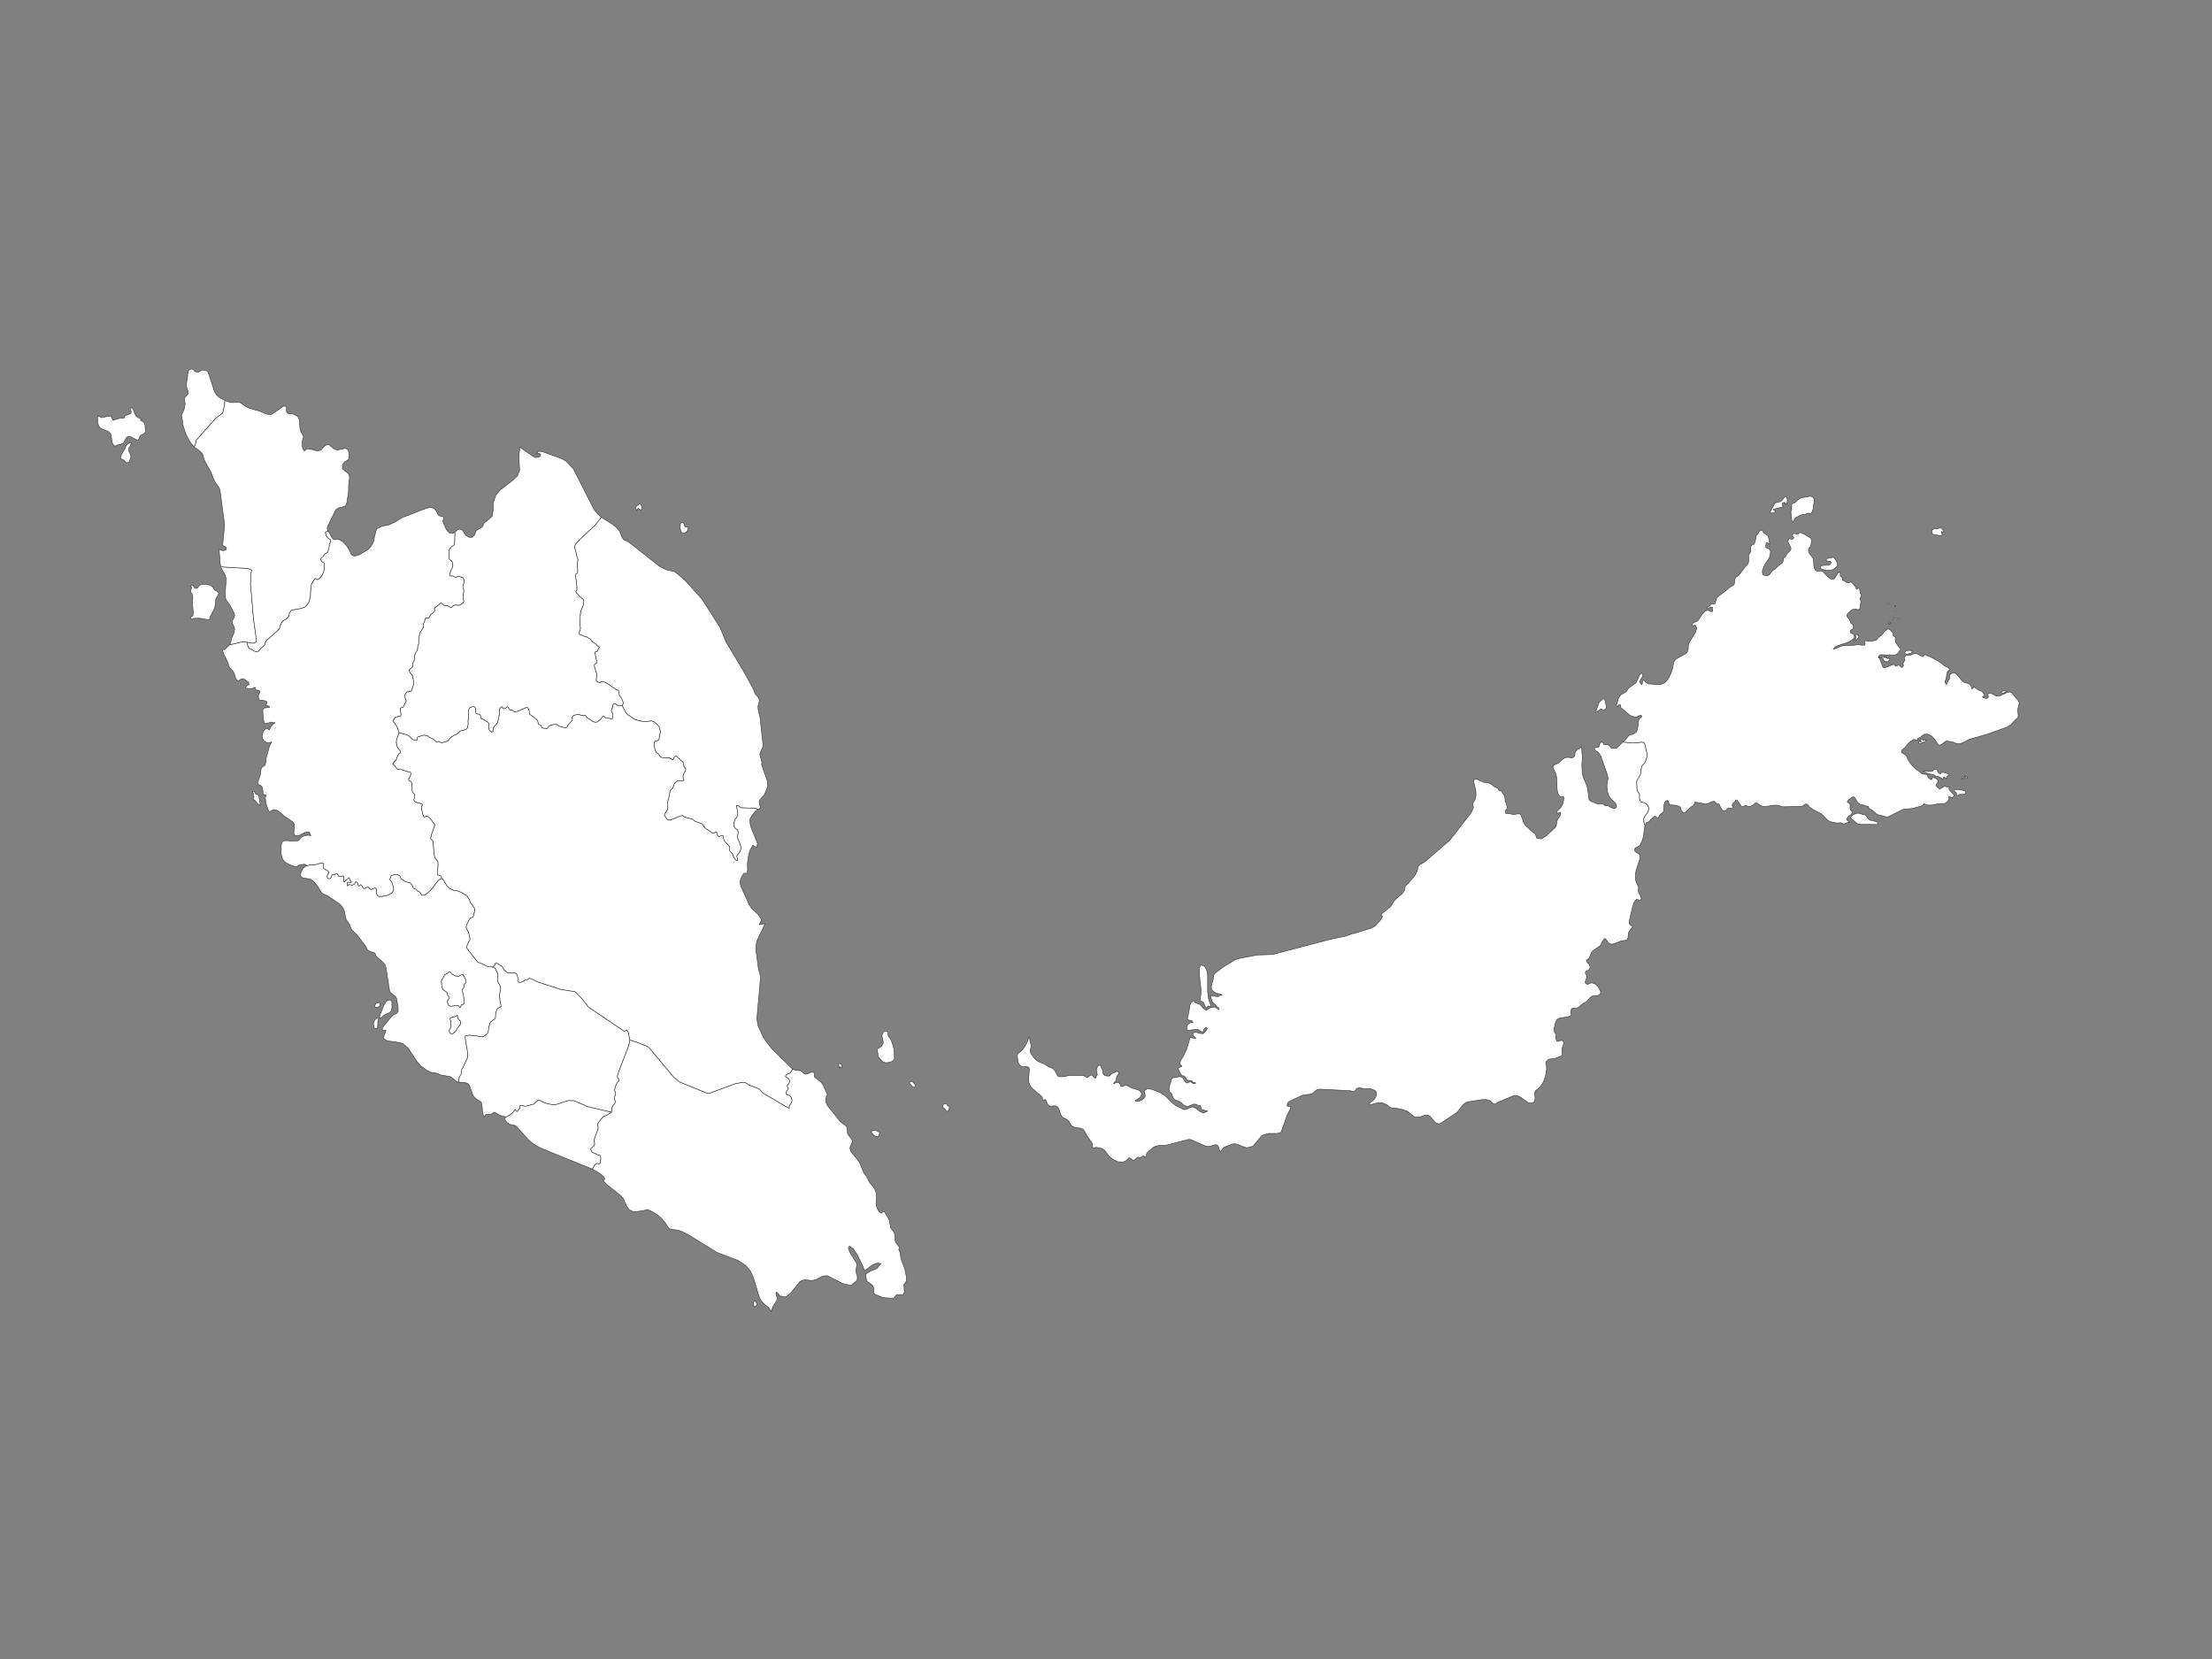 <?xml version="1.0" encoding="utf-8"?>
<!-- Generator: Adobe Illustrator 17.0.0, SVG Export Plug-In . SVG Version: 6.00 Build 0)  -->
<!DOCTYPE svg PUBLIC "-//W3C//DTD SVG 1.1//EN" "http://www.w3.org/Graphics/SVG/1.1/DTD/svg11.dtd">
<svg version="1.1" id="Layer_1" xmlns="http://www.w3.org/2000/svg" xmlns:xlink="http://www.w3.org/1999/xlink" x="0px" y="0px"
	 width="1024px" height="768px" viewBox="0 0 1024 768" enable-background="new 0 0 1024 768" xml:space="preserve">
<rect x="0" y="0" width="1024" height="768" fill="#808080" stroke="none"/>
<path fill="#FFFFFF" stroke="#333333" stroke-width="0.25" stroke-linecap="round" stroke-linejoin="round" d="M316.462,246.795
	l0.822-0.315l0.745-0.493l0.314-0.469l0.283-1.246l-0.172-0.34l-0.462-0.083l-0.643,0.15l-0.356-0.352l-0.276-1.192l-0.85-0.704
	l-0.848,0.474l-0.201,2.217l0.607,2.044L316.462,246.795z M355.174,361.384l-2.615-7.426l0.163-1.172l-0.989-3.59l0.551-1.59
	l0.793-1.508l0.105-1.843l-1.363-12.125l-0.794-3.351l-0.118-1.827l0.597-2.369l-0.046-0.922l-0.433-0.807l-1.415-1.649
	l-0.308-0.563l-0.479-1.542l-4.726-8.598l-7.998-13.317l-2.811-6.826l-8.228-12.873l-7.467-8.374l-4.189-3.683l-1.297-0.864
	l-3.33-0.673l-3.423-1.688l-14.434-11.373l-2.196-0.976l-0.82-1.25l-1.049-2.605l-1.587-1.951l-1.856-1.462l-4.253-2.629
	l-0.683-0.54l-0.005-0.004l-0.177,0.134l-2.948,3.689l-6.178,5.741l-2.834,2.983l-0.4,1.035l1.095,4.449l0.216,0.53l0.225,0.8
	l0.038,0.454l-0.225,1.342l0.124,4.333l-0.098,0.27l-0.15,0.218l-0.649,0.424l-0.075,0.804l0.586,4.74l0.038,1.31l-0.151,0.748
	l-0.274,0.093l-0.063,0.282l0.15,0.461l1.299,1.601l1.789,1.461l0.325,0.392l0.15,0.738l-0.387,2.019l-0.938,1.982l-0.117,0.337
	l-0.233,1.833l-0.166,4.651l0.216,1.216l0.009,0.318l-0.025,0.318l-0.138,0.561l-0.499,1.341l0.049,0.323l0.176,0.318l0.562,0.274
	l1.078,0.256l0.224,0.125l0.4,0.326l0.249,0.111l0.32,0.05l0.301,0.013l0.329,0.073l0.287,0.189l0.375,0.329l0.624,0.305l0.216,0.15
	l1.123,1.279l0.392,0.285l0.333,0.207l0.261,0.111l0.225,0.125l0.287,0.231l0.774,0.867l0.637,0.467l0.163,0.169l-0.142,0.361
	l-0.37,0.461l-0.113,0.223l-0.063,0.28l-0.038,0.271l-0.136,0.229l-0.225,0.113l-0.588,0.143l-0.224,0.138l-0.15,0.211l0.013,0.443
	l0.962,3.895l-0.087,0.417l-0.163,0.274l-0.25,0.1l-0.236,0.131l-0.201,0.156l-0.162,0.189l-0.087,0.204L275.121,308v0.062
	l0.013,0.044v0.062l0.037,0.379l0.138,0.642l0.749,2.255l0.195,1.297l-0.132,0.643l-0.125,1.557l0.149,0.379l0.337,0.337
	l0.874,0.372l0.388-0.018l0.274-0.143l0.151-0.211l0.191-0.163l0.25-0.068l0.282,0.024l0.291,0.069l1.999,0.897l4.012,2.83
	l0.288,0.112l0.586,0.149l0.263,0.261l0.187,0.455l0.108,1.126l0.142,0.644l0.416,0.61l0.274,0.274l0.225,0.329l0.725,1.733
	l0.083,0.603l-0.458,1.179l1.723,3.219l0.675,0.88l1.265,0.715l1.473,1.082l0.812,0.457l1.486,0.474l0.516,0.098l0.501,0.151
	l1.473,0.193l1.373,0.018l2.265-0.261l1.199,0.399l1.498,1.358l0.741,0.834l0.125,0.225l0.233,0.668l0.092,0.529l0.282,0.94
	l0.017,0.503l-0.125,0.288l-0.216,0.218l-0.199,0.343l-0.083,1.768l-0.092,0.268l-0.108,0.262l-0.15,0.205l-0.191,0.161
	l-0.262,0.113l-0.838,0.26l-0.223,0.143l-0.214,0.243l-0.162,0.361l-0.176,0.648l0.038,0.673l0.163,0.79l0.412,1.427l0.274,0.634
	l0.263,0.406l0.662,0.417l0.603,0.616l0.483,0.728l0.34,0.326l0.325,0.187l1.008,0.042l0.28,0.051l0.262,0.074l0.6-0.007
	l0.312-0.037l0.978,0.037l0.299,0.051l0.249,0.124l0.25,0.181l0.462,0.467l0.238,0.124l0.236-0.031l0.201-0.124l0.125-0.243
	l0.124-0.597l0.113-0.257l0.187-0.174l0.226-0.124l0.2-0.169l0.312-0.005l0.399,0.18l2.751,2.574l0.201,0.318l0.087,0.292
	l0.087,0.858l0.138,0.644l0.162,0.273l0.55,0.056l0.062,1.051l-0.449,1.098l-0.617,1.168l-0.17,0.623l-0.025,0.45l0.437,1.269
	l-0.087,0.299l-0.174,0.211l-0.562,0.08l-0.275-0.018l-0.673-0.167l-0.301-0.038l-0.323,0.005l-0.4,0.143l-0.478,0.267l-0.774,0.606
	l-0.329,0.38l-0.193,0.436l-0.391,1.234l-0.361,0.522l-0.7,0.666l-0.329,0.503l-0.174,0.419v0.343l-0.225,1.393l-0.8,3.119
	l0.125,1.418l-0.013,0.606l-0.161,1.119l-0.138,0.554l-0.163,0.406l-1.011,1.293l-0.087,0.367v0.319l0.811,1.331l0.312,0.411
	l0.187,0.192l0.197,0.16l0.233,0.118l0.308,0.051l0.79-0.037l4.371-1.865l1.24-0.174l0.375,0.342l0.212,0.143l0.249,0.136
	l1.063,0.374l2.214,0.491l0.525,0.205l0.299,0.242l0.337,0.34l0.563,0.396l2.789,1.015l0.263,0.129l0.225,0.143l0.174,0.194
	l0.125,0.245l0.087,0.253l0.138,0.219l0.187,0.18l0.208,0.149l0.178,0.18l0.314,0.484l0.274,0.261l0.462,0.275l0.454,0.222
	l1.885,1.296l0.512,0.163h0.375l0.55-0.343l0.462-0.129l0.223,0.124l0.138,0.242l0.076,0.621l0.115,0.32l0.199,0.304l0.301,0.354
	l0.299,0.113l0.263-0.045l0.299-0.166l0.325-0.157l0.637-0.068l0.274,0.143l0.174,0.267l0.101,1.124l0.049,0.174l0.187,0.444
	l0.288,0.467l0.611,0.79l1.303,1.245l0.312,0.436l0.1,0.242l0.046,0.273l-0.008,0.292l-0.125,0.585l0.025,0.312l0.108,0.343
	l0.915,0.914l0.263,0.467l0.736,1.737l0.212,0.315l0.299,0.352l0.571,0.54l0.316,0.081l0.199-0.098l0.051-0.287l-0.259-1.785
	l0.059-0.267l0.115-0.214l0.176-0.18l0.2-0.149l0.199-0.183l0.358-0.467l0.366-0.601l0.209-0.54l0.199-0.849l0.017-0.323
	l-0.025-0.323l-0.051-0.298l-0.698-2.153l-0.641-1.246l-0.008-0.05l-0.042-0.093l-0.125-0.36l-0.049-0.281v-0.323l0.1-0.621
	l0.149-0.579l0.042-0.318l0.025-0.323l-0.067-0.647l-0.174-0.526l-0.134-0.205l-0.174-0.18l-0.216-0.149l-0.475-0.273l-0.212-0.163
	l-0.174-0.199l-0.112-0.216l-0.087-0.273l-0.113-0.613l-0.017-0.318l0.029-0.329l0.325-1.841l0.113-0.256l0.161-0.198l0.38-0.349
	l0.157-0.205l0.267-0.449l0.108-0.261l0.1-0.304l0.1-0.611l0.041-0.654l-0.24-1.209l-0.025-0.316l-0.274-1.536l0.016-0.337
	l0.15-0.043l0.707,0.267l0.242,0.145l0.187,0.169l0.163,0.186l0.187,0.174l0.225,0.125l0.287,0.067l5.887,0.231l1.098,0.231
	l0.55,0.218l0.326,0.205l0.464-0.276l0.505-0.829l-0.519-2.09l-0.032-0.694l0.295-0.617l1.14-1.358l0.526-0.493l0.643-0.963
	l1.093-2.814l0.204-0.876L355.174,361.384z M295.406,235.263l1.057,0.755l0.408,0.049l0.299-0.779l-0.174-0.627l0.025-0.323
	l-0.409-0.925l-0.82-0.142l-0.263,0.59l-0.749,0.115l-0.27,0.486l-0.229,0.8l0.52,1.105L295.406,235.263z"/>
<path fill="#FFFFFF" stroke="#333333" stroke-width="0.25" stroke-linecap="round" stroke-linejoin="round" d="M173.406,472.318
	l-0.565,1.459l0.166,0.632l-0.058,1.347l0.907,0.5l0.943-0.402l0.205-4.417l-0.552-0.233L173.406,472.318z M176.108,464.832
	l-0.668-0.79l-1.489,0.585l-0.597,1.119l0.551,0.711l1.272-0.323l0.623-0.408L176.108,464.832z M231.883,464.992l-0.35-1.099
	l-0.075-1.293l-0.187-1.212l0.062-1.158l0.437-2.46l-0.037-0.635l-0.063-0.273l-0.187-0.523l-0.125-0.262l-0.1-0.261l-0.524-0.894
	l-0.312-0.745l-0.076-0.298l-0.049-0.346l0.238-2.106l-0.038-0.312l-0.049-0.292l-0.188-0.509l-0.524-0.933l-0.274-0.784
	l-0.288-0.438l-0.191-0.174l-0.433-0.256l-0.499-0.056l-2.116-0.242l-0.461-0.132l-2.977-1.473l-0.811-0.205l-0.25-0.093
	l-0.287-0.143l-5.261-6.739l0.911-2.196l0.687-1.24l0.062-0.354l0.025-0.422l-0.588-2.595l-0.1-0.258l-0.212-0.481l-0.537-0.914
	l-0.125-0.256l-0.087-0.273l-0.075-0.292l-0.025-0.295l0.113-0.545l0.263-0.728l1.399-2.612l0.212-0.149l0.238-0.129l0.537-0.172
	l0.225-0.126l0.191-0.177l0.149-0.211l0.134-0.379l0.55-2.452l-0.049-0.734l-0.751-1.156l-1.186-1.631l-0.328-0.821l-0.059-0.287
	l-0.1-0.261l-0.142-0.211l-0.333-0.391l-0.136-0.211l-0.326-0.748l-0.474-0.425l-2.751-1.574l-1.587-0.61l-0.325-0.048l-0.637-0.037
	l-0.299,0.022l-0.425-0.118l-1.341-0.751l-0.499-0.214l-1.036-0.925l-2.29-3.568l-1.473,0.439l-0.2,0.185l-0.339,0.36l-0.236,0.399
	l-2.827,3.627l-1.662,1.642l-0.811,0.573l-0.666,0.385l-0.341,0.098l-0.508,0.051l-0.299-0.073l-0.225-0.132l-0.138-0.124
	l-0.1-0.143l-0.499-0.852l-0.188-0.174l-0.212-0.149l-0.499-0.236l-0.225-0.149l-0.2-0.157l-0.176-0.2l-0.136-0.202l-0.191-0.189
	l-0.275-0.16l-0.699-0.194l-0.188-0.124l-0.1-0.115l-0.1-0.191l-0.399-1.052l-0.138-0.211l-0.649-0.765l-0.191-0.169l-0.2-0.132
	l-0.246-0.073l-0.962-0.149l-0.624-0.174l-0.499-0.276l-0.255-0.18l-0.225-0.191l-0.35-0.225l-0.212-0.098l-0.212-0.138
	l-0.212-0.155l-0.174-0.194l-0.138-0.236l-0.1-0.267l-0.075-0.281l-0.201-0.309l-0.287-0.301l-0.811-0.36l-0.687-0.082l-1.103,0.113
	l-0.524,0.138l-0.387,0.144l-0.212,0.149l-0.15,0.199l-0.113,0.253l-0.075,0.281l-0.2,0.52l-0.125,0.228l-0.063,0.242l0.063,0.216
	l0.149,0.194l0.513,0.546l0.138,0.214l0.386,1.077l0.363,1.417l0.162,1.38l-0.775,1.108l-1.728,1.015l-0.782,0.256l-1.965,0.396
	l-1.312,0.037l-0.299-0.093l-0.25-0.118l-0.212-0.149l-0.167-0.191l-0.132-0.219l-0.225-0.509l-0.075-0.281l-0.042-0.293v-0.323
	l0.042-0.335l0.058-0.261v-0.661l-0.724-0.45l-0.562,0.051l-1.148,0.557l-0.325-0.02l-0.237-0.118l-0.475-0.543l-0.437-0.354
	l-0.329-0.062l-0.257,0.067l-0.6,0.385l-0.59,0.194l-0.316-0.037l-0.233-0.135l-0.524-0.978l-0.212-0.261l-0.325-0.293l-0.263,0.02
	l-0.187,0.18l-0.176,0.298l-0.224,0.037l-0.225-0.068l-0.163-0.18l-0.075-0.225l0.049-0.497l-0.141-0.292l-0.7-0.605l-0.312-0.025
	l-0.187,0.138l-0.063,0.267l-0.104,0.312l-0.183,0.312l-1.036,0.529l-0.425-0.025l-0.45-0.205l-0.35-0.062l-0.329,0.067
	l-0.558,0.487l-0.199-0.009l-0.041-0.16l0.149-0.487l0.025-0.267l-0.034-0.253l-0.015-0.245l0.191-0.149l0.374-0.02l0.724,0.163
	l0.375-0.045l0.157-0.16l-0.045-0.225l-0.15-0.194l-0.361-0.346l-0.15-0.188l-0.087-0.242l-0.025-0.571l-0.138-0.301l-0.191-0.014
	l-0.208,0.107l-0.174,0.2l-0.15,0.211l-0.174,0.174l-0.191,0.144l-0.458,0.244l-0.204,0.174l-0.324,0.469l-0.229,0.194l-0.172-0.042
	l-0.087-0.219l-0.025-0.273l0.013-0.298l-0.104-0.543l0.104-0.919l-0.161-0.363l-0.263-0.098l-0.262,0.011l-0.713,0.188
	l-0.649,0.017l-0.312-0.16l-0.216-0.292l-0.132-0.337l-0.276-0.368l-0.291-0.123l-0.276,0.014l-0.225,0.098l-0.336,0.225
	l-0.163,0.087l-0.2,0.051l-0.575-0.005l-0.112,0.031l-0.212,0.098l-0.161,0.143l-0.151,0.222l-0.075,0.276l-0.079,0.56l-0.134,0.185
	l-0.242,0.186l-0.571,0.157l-0.353-0.031l-0.275-0.126l-0.157-0.211l-0.101-0.253l-0.024-0.292l0.032-0.298l0.2-0.517l0.242-0.439
	l0.325-0.408l0.113-0.236l-0.136-0.343l-0.392-0.399l-1.985-1.226l-0.138-0.2l-0.087-0.231l0.025-0.264l0.075-0.276l0.096-0.256
	l0.053-0.303v-0.318l-0.223-0.416l-0.25-0.163l-0.325-0.05l-0.624,0.093l-2.264,0.638l-2.935,0.236l-1.515,0.411l-0.291,0.132
	l-0.011,0.005l-1.355,1.259l-0.846,1.869l-0.079,1.38l0.859,0.841l3.763,0.647l1.356,0.936l2.091,2.589l1.253,2.201l0.453,0.588
	l0.786,0.534l1.981,0.846l5.847,4.014l1.337,1.721l0.59,1.72l0.786,3.579l1.594,2.294l0.662,1.836l0.497,0.72l2.517,2.491
	l3.828,5.024l0.564,1.291l0.276,0.382l0.657,0.438l0.793,0.374l1.619,0.405l0.465,0.602l0.275,0.725l0.32,0.61l2.766,2.333
	l1.161,1.302l0.472,1.586l1.605,10.447l0.517,1.018l2.315,1.802l0.517,1.034l0.63,3.852v2.081l-0.905,0.905l-1.16,0.444
	l-1.161,1.052l-4.005,4.9l-0.163,1.071l1.809,0.239l-1.377,3.621l1.947,1.29l3.593,0.346l3.547,0.815l2.498,2.131l3.985,6.047
	l1.863,2.21l3.185,2.252l1.764,0.742l2.714,0.455l1.645,0.753l4.445,0.773l1.403,0.989l0.807,0.86l1.002,0.607l0.63,0.059v-0.008
	l0.201-1.979l0.461-0.99l0.475-0.669l0.125-0.593l0.124-1.403l0.125-0.36l0.691-1.144l1.936-4.254l-0.15-3.247l-0.849-4.804
	l-0.087-1.226l0.034-0.708l0.149-0.056l1.116-0.191l0.687-0.025l2.452,0.166l2.984,0.573l0.312,0.017l0.475-0.135l0.55-0.292
	l0.979-0.714l0.425-0.425l0.261-0.36l0.25-0.871l0.299-1.906l0.388-1.501l0.195-0.416l0.178-0.278l0.163-0.18l1.49-1.052
	l0.299-0.303l0.187-0.312l0.138-0.56l0.025-0.303l-0.038-0.658l0.2-1.071l0.312-1.038l0.225-0.512l0.225-0.329l0.238-0.129
	l0.637-0.267l0.437-0.23l0.187-0.278l0.088-0.323L231.883,464.992z M213.096,474.255l-1.573,2.002l-0.266,0.661l-0.375,0.565
	l-1.148,0.992l-0.575,0.155l-0.35-0.098l-0.399-0.284l-0.325-0.621l-0.1-0.573l0.287-0.74l0.225-0.225l0.176-0.365l0.162-0.262
	l0.038-0.402l-0.304-1.24l0.066-0.52l0.25-0.292l-0.042-0.36l-0.308-0.455l-0.176-0.461l0.188-0.458l0.537-0.25l1.191-0.228
	l0.457-0.244l0.341-0.093l0.626-0.396l0.236,1.417l0.626,0.604l0.599,0.776L213.096,474.255z M215.662,454.798l-0.125,0.247
	l-0.55,0.504l-0.174,0.335l-0.117,1.133l-0.125,0.329l-0.299,0.298l-0.2,0.25l-0.05,0.54l0.112,0.917l0.387,1.529l0.341,3.045
	l-0.025,0.447l-0.115,0.337l-0.25,0.197l-0.292,0.081l-0.299,0.005l-0.221,0.107l-0.187,0.281l-0.138,0.436l-0.187,0.351
	l-0.25,0.231l-0.199-0.093l-0.149-0.329l-0.125-0.231l-0.167-0.155l-0.245-0.073l-0.537-0.064l-2.19,0.287l-0.524,0.005l-0.5-0.056
	l-0.416-0.149l-0.245-0.25l-0.125-0.335l-0.112-0.43l-0.216-0.571l-0.034-0.354l0.074-0.303l0.151-0.267l0.462-0.593l0.075-0.211
	l0.025-0.259l-0.038-0.292l-0.174-0.478l-0.138-0.169l-0.112-0.113l-0.113-0.073l-0.062-0.107l-0.051-0.183l-0.025-0.422
	l-0.087-0.365l-0.162-0.343l-0.25-0.267l-1.023-0.61l-0.25-0.2l-0.229-0.247l-0.163-0.219l-0.325-0.582l-0.1-0.287l-0.249-2.783
	l0.049-0.262l1.116-1.959l0.257-0.573l0.101-0.138l0.149-0.124l1.029-0.503l0.529-0.436l0.157-0.18l0.108-0.068l0.267-0.037
	l0.374,0.11l0.938,1.046l1.902,0.866l0.649,0.067l0.575-0.138l0.399-0.304l0.775-0.337l0.361-0.031l0.288,0.123l0.191,0.273
	l0.283,0.315l0.325,0.858l0.35,0.694l0.142,0.492l0.075,0.472L215.662,454.798z M177.407,470.3l1.206-0.838l1.546-0.599l1.115-1.032
	l0.209-1.833l-0.118-1.029l0.098-0.568l-0.118-1.054l-1.022-0.489l-1.417,0.573l-1.094,1.684l-1.954,4.872l-0.138,0.852l0.138,0.509
	l0.61-0.205l0.465-0.382L177.407,470.3z"/>
<path fill="#FFFFFF" stroke="#333333" stroke-width="0.25" stroke-linecap="round" stroke-linejoin="round" d="M555.925,460.29
	l-0.36,2.085l0.216,0.985l0.922,0.42l0.505,0.405l0.785,1.928l0.511,0.629l0.212-0.438l0.357-0.415l0.433-0.203l0.472,0.204
	l0.456,0.266l0.136-0.286l-0.043-0.43l-0.05-0.178l-1-2.746l-0.405-3.508l-0.04-8.258l-0.511-1.979l-0.968-1.493l-1.641-0.624
	l-0.689,1.508l-0.093,2.361l0.887,7.85L555.925,460.29z M763.242,373.793l-0.272-0.599l-0.644-0.831l-0.482-0.427l-0.388-0.25
	l-0.369-0.125l-0.762-0.165l-0.383-0.125l-0.355-0.18l-0.287-0.369l-0.227-0.536l-0.085-0.83l0.032-1.126l-0.037-0.373l-0.154-0.426
	l-0.716-1.18l-0.266-0.687l-0.148-3.63l0.052-0.383l0.081-0.251l1.549-2.689l0.169-0.489l0.09-0.485l0.139-1.653l0.188-0.893
	l0.146-0.428l0.227-0.386l0.976-0.935l0.257-0.427l0.214-0.507l0.739-2.392l0.02-0.492l-0.043-0.516l-1.033-4.478l-0.296-0.512
	l-0.362-0.309l-0.626-0.129l-0.86,0.015l-1.378,0.221l-2.295,0.143l-4.39-0.463l-0.01-0.001l-0.649,0.569l-0.209,0.285l-1.581,1.586
	l-0.564,0.384l-0.767,0.14l-0.983-0.016l-0.84-0.286l-0.511-0.928l-0.375-0.261l-0.48-0.191l-0.457-0.079l-1.034,0.07l-0.252-0.089
	l-0.146-0.332l-0.531-0.664l-0.654-0.066l-0.556,0.424l-0.45,1.579l-0.535,0.351l-0.731,0.097l-0.794-0.023l0.03,1.086l0.437,0.443
	l0.634,0.299l0.616,0.415l1.194,1.69l3.108,8.953l0.206,1.125l-0.073,0.821l-0.384,1.874l-0.025,1.865l0.266,2.001l0.624,1.863
	l1.096,1.454l1.672,1.565l0.689,1.014l0.118,0.982l-0.689,0.749l-1.043-0.04l-1.101-0.478l-0.86-0.572l-0.418-0.154l-0.915,0.037
	l-0.496-0.209l-0.742-0.621l-0.398-0.142l-1.421,0.142l-0.993-0.213l-2.71-1l-0.629-0.42l-0.379-0.673l-0.569-4.67l-0.556-1.868
	l-1.554-3.692l-0.412-1.839l-0.193-3.857l0.334-3.759l-0.012-0.011l-0.282-1.718l-0.046-1.841l-0.325-0.972l-0.279,0.438
	l-0.379,0.338l-0.453,0.276l-0.511,0.245l-1.084,1.08l-0.153,0.729l-0.04,0.793l-0.309,0.725l-0.757,0.464l-0.837,0.02l-0.875-0.147
	l-0.87-0.047l-1.066,0.292l-0.862,0.538l-1.534,1.458l-0.805,0.506l-1.747,0.729l-0.409,0.376l-0.058,0.054l-0.03,0.783l0.354,0.88
	l0.92,1.749l0.276,0.98l0.163,1.052l0.231,5.54l0.285,1.734l0.85,1.322l0.935,0.338l0.702-0.114l0.354,0.231l-0.108,1.357
	l-0.437,1.796l-0.355,0.793l-0.51,0.808l-1.146,1.1l-0.301,0.288l-0.281,0.437l0.03,0.972l1.484-0.602l0.163,0.827l-0.345,0.871
	l-1.086,1.615l-0.334,0.922l-0.266,1.956l-0.364,0.694l-4.377,4.157l-2.241,1.298l-1.957-0.226l-0.236-0.374l-0.354-1.176
	l-0.232-0.487l-0.377-0.36l-1.01-0.707l-2.989-2.749l-0.679-0.909l-0.466-0.926l-0.988-2.996l-0.601-0.625l-0.88-0.051l-1.948,0.348
	l-2.079-0.409l-1.622-0.114l-0.223-0.433l-0.083-0.709l0.153-0.278l0.664-0.577l0.156-0.456l-0.324-2.115l-0.649-0.974v-1.322
	l-0.369-1.327l-0.281-0.521l-0.502-0.551l-0.158-0.31l-0.043-0.374l-0.11-0.316l-0.344-0.132l-0.732-0.02l-0.295-0.143l-0.364-0.971
	l-0.559-0.364l-1.171-0.447l-1.554-1.205l-1.003-0.52l-2.607-0.399l-3.11-1.475l-1.092,0.306l-0.306,0.768l1.069,4.459l0.015,2.246
	l-0.488,2.007l-1.014,1.574l0.34,1.864l-0.998,2.291l-9.988,12.912l-11.529,9.899l-1.967,1.116l-0.898,0.739l-0.387,0.878
	l-0.148,1.106l-0.387,1.068l-1.114,1.911l-2.278,2.552l-0.324,0.505l-0.249,0.296l-1.114,0.863l-0.256,0.476l-0.078,1.019
	l-0.096,0.385l-0.151,0.369l-0.872,1.307l-3.713,3.253l-1.587,2.487l-0.193,0.45l-0.511,0.271l-2.284,1.992l-1.259,0.845
	l-0.36,0.417l0.616,1.051l-1.003,1.805l-2.539,2.696l-1.592,0.825l-8.268,2.565l-0.558-0.012l-2.927,1.144l-7.259,1.524
	l-13.171,3.45l-13.527,3.551l-7.275,0.252l-9.085,1.775l-1.459,0.706l-5.192,3.193l-3.424,2.605l-0.515,0.52l-0.32,0.687
	l-0.237,1.853l-0.84,2.906l-0.018,1.154l0.267,0.734l0.48,0.513l0.599,0.51l0.767,0.473l1.8,0.432l1.034,0.385l-0.267,0.153
	l-0.078,0.025l-0.07-0.061l-0.259-0.116l-0.941,0.794l-1.137-0.046l-1.325-0.34l-1.474-0.086l0.369,0.696l0.564,1.987l0.395,0.579
	l1.552,1.425l0.953,0.978l0.393,0.853l-0.94-0.53l-0.86-0.631l-0.349-0.081l-1.602,0.242l-0.442,0.139l-1.494,1.008l-0.399,0.106
	l-0.337-0.191l-0.302-0.274l-0.271-0.141l-0.395-0.309l-1.192-1.453l-0.546-0.468l-1.602-0.496l-0.624-0.38l-0.398-0.797
	l-1.207,0.946l-0.593,1.288l-0.477,3.314l-0.57,2.227l-0.081,0.853l0.384,0.382l0.848,0.161l0.893,0.327l0.503,0.893l-0.955-0.191
	l-0.95,0.45l-0.724,0.762l-0.291,0.752l0.035,1.086l0.252,0.511l0.674,0.086l3.407-0.498l0.986,0.163l1.302,0.83l0.5,0.193
	l0.452-0.098l0.392-1.179l0.471-0.495l0.566-0.179l0.44,0.387l-0.138,0.37l-0.883,1.225l-0.31,0.344l-0.642,0.41l-0.402,0.081
	l-1.735-0.34l-0.94-0.335l-0.848-0.068l-0.659,0.604l0.086,1.132l1.235,1.034l-1.165,0.093l-0.95-0.309l-0.576-0.086l-0.256,0.232
	l-0.093,1.106l-1.363,4.37l-1.494,3.078l-1.059,1.617l-0.403,0.868l-0.154,0.951l0.174,0.388l0.716,0.453l0.078,0.271l-0.334,0.287
	l-1.064,0.262l-0.229,0.274l0.093,0.704l0.241,0.638l1.099,1.866l0.194,0.226l0.297,0.105l0.86,0.171l0.174,0.176l0.105,0.211
	l0.546,0.774l0.045,0.571l0.156,0.121l0.309-0.023l0.942,0.254l0.418-0.027l0.418,0.05l0.847,0.646l0.453,0.209l0.956,0.284
	l-1.029,0.286l-0.799-0.412l-0.661-0.465l-0.608,0.121l-1.089,0.485l-0.765-0.654l-0.624-1.099l-0.628-0.847l-0.928-0.324
	l-1.049,0.043l-2.741,0.521l-0.442,0.611l-0.39,1.733l-0.643,1.642l-0.058,0.385l0.058,1.39l0.201,0.573l0.913,0.88l0.86,2.26
	l0.789,0.653l2.107,0.837l0.855,0.624l0.686,0.704l0.779,0.51l0.893,0.262l1.034-0.04l1.718-0.78l0.558-0.159l0.697,0.066
	l1.323,0.465l0.756,0.116l0.337,0.296l0.442,1.312l0.213,0.297l0.646,0.124l1.325,0.487l0.789,0.035l-2.044,0.961l-1.87-0.882
	l-1.719-1.408l-1.546-0.606l-0.994,0.307l-1.579,0.817l-1.142,0.164l-0.601-0.199l-2.832-1.413l-1.828-1.205l-3.616-3.606
	l-2.052-1.322l-4.053-1.645l-2.203-0.304l-1.27,0.981l0.032,0.731l0.236,0.86l0.058,0.918l-0.476,0.893l-0.948,0.818l-0.875,0.438
	l-0.988,0.176l-1.257,0.035v-0.35l1.792-1.161l0.848-0.855l0.279-1.181l-0.596-1.124l-1.217-0.674l-2.74-0.818l-1.952-1.063
	l-0.643-0.226l-0.553,0.05l-0.988,0.498l-0.433,0.098l-0.535-0.201l-0.158-0.402l-0.128-0.51l-0.453-0.53l-0.686-0.267l-0.663,0.063
	l-1.277,0.526l0.274-0.541l0.845-0.865l0.178-0.37l0.085-0.946l0.241-0.731l0.418-0.662l0.584-0.727l-0.608-0.848l-0.767,0.093
	l-0.867,0.473l-1.43,0.485l-0.584,0.888l-0.483,0.199l-1.058-0.066l-0.418-0.091l-0.34-0.133l-0.317-0.183l-0.256-0.213
	l-0.213-0.269l-0.163-0.335l-0.043-0.306l0.078-0.669l-0.035-0.314l-0.151-0.287l-0.433-0.576l-0.369-1.371l-0.649-0.239
	l-0.764,0.47l-0.584,1.034l-0.07,0.44l0.07,1.499l0.058,0.193l0.232,0.478l0.035,0.296l-0.12,0.282l-0.462,0.556l-0.232,0.83
	l-0.325-0.1l-1.137-1.254l-0.279-0.169l-0.276,0.047l-0.445,0.159l-0.349,0.196l-0.73,0.611l-0.221,0.13l-0.535-0.151l-0.93-0.638
	l-0.631-0.148l-6.07-0.045l-1.029,0.123l-0.724,0.374l-0.57,0.1l-2.354,0.047l-0.666-0.146l-0.581-0.762l-0.797-1.64l-0.573-0.809
	l-0.814-0.599l-1.936-0.814l-1.687-1.106l-2.935-1.234l-0.968-0.704l-0.875-0.882l-1.401-1.967l-0.427-1.053l0.031-0.762
	l0.226-0.659l0.169-0.757l-0.07-0.931l-0.471-1.924l-0.109-1.046l-0.213-0.805l-0.008-0.03l-0.887,2.532l-1.254,2.202l-0.722,1.051
	l-0.508,0.583l-1.735,1.459l-0.408,0.593l-0.043,0.717l0.299,1.707l-0.02,0.352l0.02,0.354l0.241,0.588l0.325,0.578l0.427,0.575
	l0.541,0.455l0.624,0.216l2.09,0.01l0.845,0.32l0.256,0.903l-0.314,3.729l0.053,2.168l0.251,0.923l0.526,0.966l0.915,1.151
	l4.239,3.61l0.324,0.503l0.113,1.318l0.285,0.078l0.905-0.495l0.344,0.322l0.842,2.004l0.825,0.676l0.955,0.085l0.943-0.111
	l0.92,0.002l0.865,0.427l0.586,0.767l0.913,2.783l0.571,0.996l0.594,0.513l1.707,0.813l0.885,0.802l1.003,1.8l1.081,0.795l0.9,0.334
	l2.794,0.365l0.865,0.445l0.702,0.958l1.028,2.007l2.369,3.434l0.247,1.151l0.083,0.965l0.443,0.154l0.643-0.203l0.689-0.113
	l2.419,0.53l0.594,0.242l0.787,0.697l1.996,2.701l1.79,1.405l2.193,1.059l2.261,0.282l2.007-0.933l0.472-0.576l0.173-0.357
	l0.181-0.146l0.541,0.038l0.349,0.212l0.32,0.372l0.422,0.324l0.644,0.083l0.624-0.229l0.885-0.835l0.531-0.317h0.251l0.536,0.189
	l0.198,0.005l0.948-0.369l0.045-0.139l0.599-0.307l0.133,0.078l0.482,0.4l0.261,0.055l0.344-0.232l0.109-0.384l0.038-0.845
	l0.471-0.732l2.652-2.246l1.317-0.631l1.436-0.244l2.99-0.095l10.664-2.72l0.948,0.093l6.387,2.806l1.063,0.301l1.018,0.06
	l0.93-0.186l1.878-0.586l0.835,0.02l0.491,0.442l0.266,0.706l0.193,0.805l0.531,1.061l0.579-0.286l1.116-1.571l3.988-1.539
	l0.697-0.093l0.852,0.068l1.278,0.347l2.477,1.041l1.363,0.398l2.866-0.731l4.139-4.989l3.01-0.946l3.84,0.02l1.209-0.171
	l0.639-0.279l0.339-0.556l2.504-7.154l1.489-2.967l0.163-0.502l0.03-0.556l-0.296-0.407l-1.082-0.037l-0.236-0.412l0.354-1.182
	l0.882-0.686l5.477-2.59l1.136-0.374l2.944-0.282l0.837-0.267l0.825-0.629l0.659-0.663l0.767-0.539l1.171-0.262l14.196,0.729
	l1.234,0.37l0.319,0.028l0.571-0.262l0.334-0.392l0.291-0.452l0.466-0.42l0.88-0.314l0.782,0.098l0.797,0.272l0.93,0.206
	l2.301-0.086l0.815,0.118l1.141,0.458l0.807,0.443l0.442,0.651l0.045,1.069l-0.281,1.039l-0.531,0.905l-0.742,0.77l-1.45,1.068
	l-0.281,0.511l0.138,0.374l0.712,0.028l1.82-0.611l1.863-0.322l1.83,0.164l1.745,0.837l1.564,1.204l0.674,0.209l2.139,0.134
	l2.773,0.568l2.266,0.827l3.515,2.716l2.16,0.073l1.873-0.772l1.003-0.274l1.003,0.045l1.033,0.566l2.394,2.832l1.348,0.666
	l1.174-0.269l7.548-5.032l2.858-3.581l1.091-0.92l0.88-0.355l6.864-1.068l1.918-0.03l1.745,0.543l0.483,0.422l0.437,0.52
	l0.482,0.448l0.621,0.203l0.467-0.139l1.028-0.704l0.121-0.052l7.056-2.955l0.91-0.236l1.112,0.161l1.101,0.536l3.771,2.655
	l1.028,0.312l1.111-0.261l0.762-0.712l0.305-0.917l-0.015-1.018l-0.216-1.008v-1.141l0.541-0.805l1.67-1.333l0.704-0.812
	l1.229-2.017l0.89-2.484l0.526-3.276l-0.053-1.469l-0.148-0.585l-0.153-0.347l-0.06-0.325l0.133-0.518l0.256-0.417l0.433-0.448
	l0.501-0.37l0.466-0.186l2.572-0.317l2.665-1.023l0.614-0.578l0.08-0.89l-0.203-1.006v-0.81l0.213-0.799l0.412-0.97l0.125-0.594
	l0.008-0.721l-0.201-0.626l-0.462-0.309l-1.102,0.131l-0.762,0.339l-0.549-0.058l-0.493-1.049l-0.048-0.399l0.048-1.579l-0.108-0.48
	l-0.536-0.749l-0.176-0.415l-0.045-0.885l0.541-2.58l0.727-1.85l1.441-0.827l3.683-0.495l1.279-0.422l0.3-0.549l-0.138-0.736
	l-0.07-0.985l0.33-1.034l0.584-0.32l1.83,0.153l0.908-0.588l2.032-1.727l0.82-0.36l0.732-0.43l1.79-2.014l1.023-0.641l2.153-0.193
	l0.993-0.342l0.641-0.915l-0.115-0.835l-0.539-1.112l-0.734-1.093l-0.717-0.767l-0.472-0.316l-0.581-0.274l-0.614-0.186
	l-0.564-0.053l-0.516,0.148l-1.028,0.491l-0.526-0.012l-0.714-0.663l0.105-0.956l0.417-1.057l0.213-0.976l-0.148-0.46l-0.516-0.943
	l-0.045-0.462l0.295-0.588l0.428-0.178l0.501-0.1l0.516-0.355l0.525-1.157l-0.309-0.926l-1.249-1.594l-0.237-0.636l0.105-0.209
	l0.404-0.184l0.647-0.549l0.375-0.545l0.176-0.486l0.118-0.49l0.208-0.555l0.629-0.991l0.772-0.734l2.728-1.853l0.551-0.619
	l0.81-1.665l0.812-1.217l0.654,0.196l1.214,1.795l1.363,0.646l1.499-0.247l3.107-1.343l1.957-0.214l0.767-0.32l0.384-0.931
	l0.183-2.012l0.294-0.85l1.657-2.19l-0.123-0.355l-0.717-0.237l-0.752-0.91l-0.035-0.827l1.657-7.133l0.865-2.198l1.018-1.034
	l0.473,0.076l0.422,0.211l0.428,0.121l0.496-0.191l0.276-0.443l-0.03-0.52l-0.378-0.983l-0.787-1.406l-0.161-0.591l-0.015-0.478
	l0.098-0.961l-0.055-0.495l-1.18-2.854l-0.196-1.131l0.01-1.884l0.281-1.859l1.848-5.507l-0.033-1.566l-0.669-0.687l-0.975-0.543
	l-0.752-0.676l0.025-1.079l0.335-0.337l1.67-0.91l0.443-0.525l0.915-1.843l0.599-2.052l0.531-4.185l0.277-0.823l-0.002-0.005
	l-0.236-0.381l-0.199-0.599l-0.148-0.765l-0.045-1.132l0.096-0.666l0.206-0.551l1.431-1.864l0.193-0.401l0.34-1.018l0.09-0.508
	L763.242,373.793z"/>
<path fill="#FFFFFF" stroke="#333333" stroke-width="0.25" stroke-linecap="round" stroke-linejoin="round" d="M874.475,288.909
	l0.339-0.12l0.299-0.222l-0.196-0.356l-0.518,0.356l-0.264,0.164L874.475,288.909z M877.399,282.745l0.018-0.03l-0.03-0.029
	l-0.04,0.054L877.399,282.745z M876.659,285.784l-0.174,0.092l0.123,0.069L876.659,285.784z M876.307,286.959l-0.108,0.109
	l0.047,0.032L876.307,286.959z M875.033,288.123l-0.047-0.045l-0.036,0.08l0.083,0.008V288.123z M927.363,320.858l0.541-0.238
	l0.643-0.272l0.289-0.183l-0.04-0.104l-0.777-0.266l-0.84,0.077l-0.827,0.535l0.566,0.568L927.363,320.858z M894.633,247.156
	l0.462,0.332l1.501,0.159l1.258,0.354l0.741,0.025l0.574-0.379l-0.501-1.153l0.007-0.482l0.817,0.334l0.322-0.325l-0.564-1.048
	l-0.374-0.409l-0.676-0.167l-0.621,0.123l-0.49,0.232l-0.579,0.131l-0.878-0.192l-0.732,0.32l-0.455,0.344l-0.199,0.424l0.052,0.568
	L894.633,247.156z M874.231,279.633l0.037-0.04l-0.041-0.114l-0.103,0.066l0.048,0.087H874.231z M882.128,302.649l0.445,0.122
	l0.349,0.026l0.299-0.026l0.84-0.301l0.302-0.046l0.538-0.207l0.251-0.454l-0.143-0.458l-0.646-0.208l-1.255,0.04l-0.576,0.163
	l-0.526,0.359l-0.291,0.441l0.081,0.326L882.128,302.649z M878.963,286.343l0.017,0.027l0.06-0.032l-0.013-0.082l-0.023,0.01v-0.035
	l-0.098,0.043l0.052,0.071L878.963,286.343z M877.671,280.434l-0.38-0.043l-0.259,0.413l0.046,0.043L877.671,280.434z
	 M910.612,359.551l-0.442-0.267l-0.169,0.087l-0.355-0.1l-0.218-0.105l-0.116,0.118l-0.297,0.087l-0.656,0.466l-0.088,0.843
	l0.492-0.47l0.516-0.447l0.194-0.213l0.46,0.33l0.46,0.214l0.516,0.079l-0.126-0.25L910.612,359.551z M934.619,326.385l0.105-1.029
	l-0.183-0.785l-0.442-0.62l-1.029-1.014l-1.131-1.536l-0.701-0.731l-0.741-0.352l-1.21,0.179l-3.717,1.762l-1.428-0.052
	l-2.253-1.183l-1.162-0.031l-0.619,0.39l0.12,0.413l0.279,0.496l-0.135,0.643l-0.566,0.34l-0.774-0.007l-0.744-0.262l-0.518-0.423
	l0.843-0.466l-0.178-1.004l-0.805-0.997l-0.991-0.452l-0.875-0.251l-2.246-1.692l0.02,0.482l-0.081,0.317l-0.201,0.236l-0.357,0.262
	l-0.302-1.151l-0.614-0.939l-0.941-0.628l-1.255-0.23l-0.824-0.363l-0.918-0.854l-2.238-2.716l-0.913-0.636l-1.046-0.01l-1.239,0.85
	l-0.192,0.51l0.076,1.268l-0.221,0.477l-0.359,0.405l-0.296,0.54l-0.471,1.205h-0.325l-0.314-0.994l0.151-1.004l0.317-1.022
	l0.465-2.696l0.155-0.173l0.33-0.174l0.347-0.272l0.174-0.469l-0.266-0.609l-0.702-0.458l-0.828-0.382l-0.654-0.394l-1.669-1.363
	l-4.87-2.819l-0.945-0.228l-0.299-0.143l-0.437-0.282l-0.48-0.186l-0.407,0.144l-0.523,0.588l-0.239,0.197l-0.232-0.075
	l-2.479-1.301l-1.021-0.22l-1.963,0.869l-2.127,0.209l-0.736,0.559l-0.07,0.505l0.377,0.873l-0.128,0.39l-0.302,0.34l-0.209,0.326
	l-0.317,0.835l0.213,0.496l-0.003,0.425l-0.372,0.526l-0.462,0.21l-0.349-0.185l-0.486-0.69l-0.47-0.215l-0.495,0.099l-0.457,0.198
	l-0.369,0.081l-0.442-0.159l-0.324-0.409l-0.383-0.081l-0.802,0.192l-1.893,0.871l-0.732,0.232l-0.576,0.12l-0.272,0.11
	l-0.216-0.045l-0.395-0.328l-1.425-3.688l-0.206-0.356l-0.44-0.259l0.093-0.579l0.51-0.578l0.802-0.261l2.951,0.262l0.802-0.262
	l0.882,0.32l1.116-0.058l1.056-0.303l0.709-0.418l1.39-1.889l-0.031-0.305l-0.262-0.24l-1.991-2.67l-0.244-1.102l0.075-0.975
	l-0.125-0.574l-0.82-0.425l-0.058-0.427l0.035-0.522l-0.109-0.47l-1.62-1.653l-0.679-0.173l-0.34,0.138l-0.193,0.234l-0.845,0.429
	l-1.547,1.999l-1.294,0.912l-0.659,0.596l-0.294,0.599l-0.468,0.317l-2.258,0.435l-0.843,0.058l-0.686-0.105l-0.561-0.168
	l-0.495-0.029l-0.503,0.302l0.41,1.181l-0.287,0.542l-0.84,0.089l-2.358-0.259l-3.181,0.396l-3.369,0.018l-1.215,0.307l-2.726,1.171
	l-0.843,0.153l1.146-1.241l6.032-2.031l1.665-1.01l0.681-0.663l0.279-0.775l-0.31-1.161l-0.672-0.302l-0.677-0.174l-0.314-0.782
	l0.131-0.574l0.357-0.207l0.44-0.144l0.395-0.402l0.209-0.576l-0.015-0.395l-0.124-0.359l-0.07-0.468l-0.155-0.269l-0.694-0.296
	l-0.77-1.853l-1.021-1.205l-0.252-0.76l0.422-0.809l1.38-1.226l0.858-0.577l0.883-0.296l1.579,0.29l0.712-0.083l0.311-0.706
	l0.441-3.148l-0.488-1.269l0.217-0.438l0.329-0.427l0.181-0.443l-0.088-0.325l-0.438-0.828l-0.154-0.441l-0.062-0.54l0.003-0.424
	l-0.058-0.356l-0.217-0.335l-0.294-0.227l-0.267-0.039l-0.232,0.178l-0.174,0.412h-0.324l-0.477-1.034l-0.508-0.755l-1.142-1.312
	l-0.463-0.247l-0.508,0.09l-0.666,0.333l-0.616-0.089l-0.46-0.232l-0.712-0.651l-0.194-0.081l-0.608-0.159l-0.174-0.085
	l-0.035-0.221l0.05-0.308l0.125-0.215l0.186,0.064l-1.103-1.103l-0.199-0.035l-0.03-1.303l-0.155-0.73l-0.395,0.002l-0.744,0.894
	l-1.139,1.891l-0.521,0.523l-0.779,0.186l-0.774-0.262l-0.828-0.596l-1.186-1.093l-1.033-1.185l-0.639-0.555l-0.736-0.236
	l-1.921,0.062l-0.619-0.357l-0.546-1.004l-0.198-0.769l-0.126-2.955l-0.267-0.86l-1.712-2.238l-0.271-0.798l-0.093-0.978
	l0.209-0.828l0.658-0.352l0.209-0.473l0.302-2.287l-0.038-0.816l-0.194-0.372l-0.271-0.224l-2.462-1.492l-0.159-0.188l-0.39-0.099
	l-1.209-0.517l-0.372-0.209l-0.306-0.029l-0.721,0.622l-0.418,0.232l-0.367-0.071l-0.538-0.205l-0.569-0.148l-0.5,0.099
	l-0.186,0.331l-0.093,0.54l0.093,0.502l0.36,0.225l0.186,0.157l-0.128,0.346l-0.314,0.341l-0.407,0.159l-0.584-0.114l-0.44-0.163
	l-0.38,0.056l-0.383,0.546l-0.058,1.008l1.069,2.084l0.291,0.984l-0.256,0.703l-1.724,1.753l-0.651,1.298l-0.332,0.263l-0.314,0.093
	l-0.232,0.201l-0.186,1.646l-0.306,0.584l-1.552,1.11l-2.114,2.031l-0.651,0.275l-0.477,0.378l-0.573,0.848l-0.739,0.882l-1,0.489
	l-1.928-0.47l-0.259-1.661l0.677-2.056l0.858-1.657l1.576-2.27l0.511-1.249l0.189-1.873l-0.297-0.984l-0.678-0.422l-0.755-0.26
	l-0.546-0.476l0.02-0.285l0.306-1.488l0.232-0.192l0.511,0.157l0.883,0.506l-0.651-3.425l-0.291-0.533l-1.959-1.273l-0.492-1.081
	l-0.151-0.19l-0.546,0.08l-0.515,0.302l-0.41,0.395l-0.259,0.572l-0.511,0.763l-0.198,0.164l-0.34,0.168l-0.113,0.413l-0.058,1.046
	l-0.453,1.877l-0.395,0.744l-1.346,0.633l-0.163,0.799l0.081,1.825l-0.198,0.488l-0.581,0.79l-0.198,0.375l-0.076,0.486l0.076,1.613
	l-0.093,1.212l-0.286,0.84l-0.496,0.663l-0.716,0.679l-2.95,3.936l-0.835,0.642l-0.632,0.291l-0.355,0.716l-0.163,0.908
	l-0.032,0.859l-0.282,1.016l-0.709,0.518l-0.893,0.405l-0.86,0.659l-0.716,0.716l-4.221,3.199l-0.442,0.511l-0.244,0.393
	l-0.128,0.301l-0.41,1.517l0.005,0.267l-0.098,0.159l-0.448,0.286l-0.953-0.058l-0.349,0.058l-0.198,0.163l-0.747,0.813
	l-1.297,0.677v0.298l1.204-0.143l0.91-0.437l0.581,0.131l0.198,1.583l-0.256,0.47l-0.596-0.111l-0.712-0.33l-0.561-0.192
	l-0.802,0.116l-0.603,0.298l-1.014,0.915l-2.25,3.36l-0.84,0.534l-1.448,0.456l-0.476,0.89l0.372,0.619l1.068-0.372l0.744,1.4
	l-0.674,2.057l-2.914,4.71l-0.291,0.92l-0.139,2.193l-0.314,1.087l-0.744,0.824l-4.274,2.379l-0.697,0.562l-0.511,0.771
	l-0.279,0.918l-0.359,2.083l-0.586,1.915l-0.945,2.085l-1.222,1.869l-1.471,1.265l-1.258,0.402l-1.375,0.083l-4.201-0.296
	l-0.988-0.441l-1.625-1.396l-0.224,0.512l-0.209,1.29l-0.247,0.493l-0.976-1.366l1.642-3.056l-0.666-1.09l-0.933,0.933l-1.669,3.607
	l-3.361,2.398l-0.535,0.713l-0.566,0.966l-2.477,1.444l-0.558,0.505l-0.151,0.361l-0.337,0.494l-0.335,0.63l-0.314,1.551
	l-0.287,0.732l-0.143,0.676l0.267,0.579l0.928-0.805l0.209-0.106l0.505,0.116l0.03,0.301l-0.108,0.405l0.12,0.443l4.239,3.655
	l1.619,0.672l1.762,0.046l1.8-0.838l0.314,0.635l-0.186,0.358l-0.418,0.28l-0.394,0.405l-0.511,0.971l-0.105,0.456l-0.07,1.724
	l-0.325,1.924l-0.287,0.757l-0.445,0.54l-0.754,0.53l-0.918,0.415l-0.965,0.163l-0.591,0.305l-1.523,1.932l-1.247,1.09l0.01,0.001
	l4.39,0.463l2.295-0.143l1.378-0.221l0.86-0.015l0.626,0.129l0.362,0.309l0.296,0.512l1.033,4.478l0.043,0.516l-0.02,0.492
	l-0.739,2.392l-0.214,0.507l-0.257,0.427l-0.976,0.935l-0.227,0.386l-0.146,0.428l-0.188,0.893l-0.139,1.653l-0.09,0.485
	l-0.169,0.489l-1.549,2.689l-0.081,0.251l-0.052,0.383l0.148,3.63l0.266,0.687l0.716,1.18l0.154,0.426l0.037,0.373l-0.032,1.126
	l0.085,0.83l0.227,0.536l0.287,0.369l0.355,0.18l0.383,0.125l0.762,0.165l0.369,0.125l0.388,0.25l0.482,0.427l0.644,0.831
	l0.272,0.599l0.09,0.515l-0.09,0.508l-0.34,1.018l-0.193,0.401l-1.431,1.864l-0.206,0.551l-0.096,0.666l0.045,1.132l0.148,0.765
	l0.199,0.599l0.236,0.381l0.002,0.005l0.372-1.097l0.427-0.452l0.955-0.262l0.324-0.307l0.335-0.443l2.036-1.867l0.363,0.15
	l0.329,0.407l0.463,0.258l0.659-0.163l0.221-0.497l0.191-0.608l1.81-1.534l0.211-1.418l-0.033-1.568l0.466-1.507l0.624-0.621
	l0.571-0.073l0.417,0.389l0.218,0.753l0.447,0.689l0.95,0.237l2.006,0.131l1.136,0.422l0.589,0.325l0.295,0.343l0.186,0.787
	l0.295,0.752l0.496,0.579l0.792,0.277l0.595-0.326l2.286-2.263l0.867-0.522l0.502-0.408l0.359-0.574l0.394-1.028l0.511,0.278
	l0.492,0.086l1.106,0.061l2.138,0.572l0.654,0.082l1.353-0.381l1.326-0.675l1.215-0.236l1.278,1.239l0.319,0.014l0.335-0.046
	l0.329,0.116l0.173,0.241l0.171,0.601l1.22,2.039l0.467,0.222l0.496,0.063l0.496-0.15l1.171-1.205l0.511,0.024l0.536,0.21
	l0.835-0.218l0.388-0.376l-0.103-0.305l-0.236-0.345l-0.025-0.486l0.374-0.682l1.003-0.991l0.325-0.599l0.525,0.067l2.075,3.003
	l0.634,0.042l1.205-0.613l1.249,0.484l0.92-0.024l0.9-0.262l1.504-1.273l0.845,0.11l1.745,1.227l1.825,0.403l3.737-0.703
	l1.961-0.003l2.68,0.73l8.758-0.17l0.462-0.25l0.762-0.691l0.584-0.145l0.689,0.125l0.364,0.325l0.276,0.446l0.384,0.489
	l1.755,1.227l3.855,1.965l2.68,2.816l1.121,0.686l1.318,0.365l1.627,0.251l0.772,0.032l1.311-0.089l0.767,0.292l0.42,0.378
	l1.962-0.784l0.41-0.057l0.48,0.044l-0.324-0.389l-0.837-0.806l-0.178-0.247l0.146-0.395l0.287-0.329l0.236-0.411l0.314-0.306
	l0.991-0.663l0.41-0.443l0.217-0.542l-0.075-0.602l-0.719-0.671l-0.174-0.503v-1.96l-0.217-0.511l-0.91-0.549l-0.181-0.411
	l0.417-0.522l0.93-0.809l1.041-0.669l0.721-0.085l0.756,0.898l0.433,0.914l0.541,0.845l1.046,0.723l0.425,0.137l1.194,0.216
	l1.486,0.585l0.643,0.064l0.177,0.202l0.326,0.888l0.174,0.205l0.415,0.073l0.399,0.181l0.669,0.389l1.835,1.689l0.581,0.252
	l0.79,0.122l2.93,0.85l1.041-0.023l6.304-3.175l1.129-0.359l3.865-0.353l4.304-1.202l0.365-0.239l0.623-0.827l0.744,0.519
	l1.096,0.198l2.059-0.041l0.91-0.144l1.534-0.438l0.8-0.095l1.875,0.071l0.669-0.166l0.732-0.525l0.5-0.474l0.475-0.606l0.221-0.708
	l-0.251-0.798l0.736,0.171l0.471,0.228l0.415,0.065l0.523-0.316l0.407-0.51l-0.023-0.345l-1.886-2.031l-0.553-0.883l0.266-0.648
	l-0.579-0.22l-1.154-0.162l-0.535-0.262l-1.363,1.003l-0.875,0.438l-0.395-0.28l-0.294-0.389l-0.581-0.454l-0.418-0.526l0.186-0.602
	l0.528-0.609l0.242-0.586l-0.096-0.593l-0.511-0.642l-0.681-0.42l-0.849-0.233l-0.654,0.174l-0.116,0.804l-0.82-0.342l-0.337-0.206
	l-0.302-0.258l-0.213-0.335l-0.378-0.867l-0.226-0.284l-0.367-0.15l-1-0.134l-0.437-0.011l-0.435-0.128l-0.393-0.299l-0.616-0.571
	l-1.65-1.196l-1.483-1.36l-1.303-1.54l-1.142-1.737l-0.531-1.372l-0.279-0.422l-0.312-0.276l-1.22-0.79l-0.322-0.102l-0.193-0.201
	l-0.066-0.575l0.139-0.501l0.352-0.378l0.805-0.592l2.672-2.99l1.7-1.011l1.835,0.44l-0.073-0.622l0.093-0.472l0.239-0.174
	l0.389,0.269l1.471-1.244l1.018-0.648l0.46,0.139l0.447-0.247l0.986,0.297l1.494,0.76l1.63,1.899l0.86,1.459l0.267,0.35l0.619,0.435
	l0.46,0.019l1.034-0.629l1.401-1.097l0.573-0.198l0.604-0.012l0.991,0.289l1.361,0.211l1.494,0.633l0.744,0.174l1-0.108l1.181-0.348
	l1.114-0.481l1.709-1.042l8.873-2.558l8.695-3.143l1.886-1.066l2.311-2.5l1.093-0.936l0.105-1.193l-0.232-2.205l0.096-0.811
	L934.619,326.385z M888.842,342.919l-0.184,0.082l-0.091,0.178l-0.196,0.241l-0.156,0.383l0.226,0.323l0.355,0.094l0.145-0.073
	l0.327-0.024l2.384-1.049l0.319-0.295l-0.163-0.139l-0.701,0.074l-0.213-0.056l-0.086-0.163l-0.121-0.005l-0.208,0.061l-0.285,0.195
	l-0.03-0.151l0.012-0.161l-0.045-0.213l-0.46-0.067l-0.397,0.156l-0.138,0.244l-0.012,0.215l0.08,0.184l0.271,0.28l-0.619,0.22
	l-0.053-0.123l0.062-0.216L888.842,342.919z M843.293,263.425l1.212,0.406l1.459,0.212l1.459-0.039l1.224-0.353l1.8-1.444
	l0.198-1.466l-0.802-1.481l-1.195-1.487l-0.775,0.472l-1.943,0.256l-0.558,0.573l0.174,0.642l1.7,0.09l0.425,0.418l-0.209,0.79
	l-0.556,0.437l-0.755,0.193l-2.412,0.107l-0.503,0.163l-0.43,0.348l-0.12,0.418l0.166,0.407L843.293,263.425z M872.33,304.267
	l0.334-0.221l-1.102-0.024h-0.294l-0.281,0.089l-0.564,0.059h-0.551l0.08,0.237l0.828,0.209l0.868,0.059l0.309,0.784l0.506,0.784
	l1.587,0.089l0.229-0.414l0.43-0.37l0.144-0.63l-0.121-0.067l-0.269,0.015l-0.04,0.03l-0.018-0.213l-0.174-0.084l-0.279,0.069
	l-0.166-0.082l-0.06,0.166l0.174,0.129l-0.126,0.089l-0.065-0.112l-0.073-0.168l-0.048-0.298l0.018-0.097l-0.173,0.036l-0.148,0.151
	l-0.071,0.178l-0.159,0.112l0.073-0.153l0.224-0.265l-0.325-0.199l-0.116,0.176l-0.098-0.209l-0.327,0.168l-0.086,0.138
	l-0.159,0.056l0.02-0.037L872.33,304.267z M858.111,296.471l-0.083,0.404l0.585,0.15l0.357-0.709l0.528-0.179l0.483-0.56l0.091-0.09
	l0.32-0.391l0.151-0.352l-0.109-0.323l-0.304-0.289l-0.063,0.005l-0.086-0.017l-0.081-0.069l-0.108-0.372l-0.076-0.148l-0.126,0.09
	l-0.339,0.176l-0.395,0.074l-0.068,0.195l0.279,0.281l0.053,0.204l-0.116,0.301l0.1,0.335l-0.077,0.771L858.111,296.471z
	 M901.741,359.065l0.704-0.056v-0.353l-1.038-0.59l-1.347-0.478l-1.224-0.026l-0.643,0.799l-0.814-0.616l-0.382-0.833l-0.43-0.681
	l-0.941-0.164l-0.349,0.193l-0.274,0.335l-0.329,0.324l-0.523,0.145h-3.752v0.299l3.249,0.998l1.625,0.295l0.224,0.15l0.43,0.411
	l0.186,0.083l0.639,0.056l0.742,0.187l0.779,0.359l0.732,0.56l0.372,0.154l0.208-0.31l0.163-0.43l0.244-0.22l0.232,0.131
	l0.918,0.837l-0.058-0.706l0.206-0.539L901.741,359.065z M908.47,365.802l-2.432-0.306l-0.689,0.007h-0.123l-0.496,0.007
	l-0.171,0.13l0.163,0.515l0.179,0.255l0.573,0.467l0.224,0.251l0.058,0.99v0.153l0.267,0.154l0.325-0.023l0.674-0.654h1.773
	l1.096-0.301l0.184-0.672l-0.533-0.669L908.47,365.802z M829.749,241.785l0.516-0.39l0.262-0.481l0.198-0.535l0.325-0.546
	l0.437-0.291l1.27-0.589l0.267-0.272l0.593-0.26l2.764-0.539l0.893-0.355l0.825,0.413l0.729-0.896l0.526-1.426l0.463-3.662
	l-0.062-1.123l-0.564-0.787l-1.131-0.33l-3.575,0.624l-0.638,0.093l-0.593,0.248l-1.064,0.739l-1.142,1.152l-0.468,0.261
	l-0.752,0.257l-0.262,0.236l-0.171,0.442l0.052,2.113l-0.186,0.345l-0.232,0.775l0.367,3.63L829.749,241.785z M820.485,237.497
	l0.674-0.054l0.438-0.21l0.236-0.517l-0.256-0.269l-0.41-0.254l-0.221-0.452l4.553-1.141l-0.511-0.86l0.252-0.898l0.704-0.331
	l0.88,0.82l0.492-0.696l0.111-1.156l-0.279-1.132l-0.677-0.624l-1.946,2.276l-0.651,0.286l-1.599,0.38l-0.677,0.31l-2.299,4.256
	l0.498,0.187L820.485,237.497z M869.194,380.989l-0.209-0.468l-2.207-0.711l-0.651-0.029l-0.468-0.115l-0.41-0.253l-0.45-0.442
	l-0.634-1.004l-0.453-0.54l-0.523-0.237l-0.86-0.139l-1.718-0.561l-0.883-0.052l-0.742,0.222l-0.976,0.461l-0.852,0.592
	l-0.355,0.624l0.186,0.579l2.524,2.188l0.309,0.267l1.639,0.292h5.448l2.592,0.027l-0.3-0.692L869.194,380.989z M742.698,323.325
	l-0.744,0.301l-1.37,1.254l-0.387,0.467l-1.343,3.693l-0.081,0.703l1.192-0.705l0.945-0.786l0.387-0.066l0.936,0.562l0.465,0.022
	l0.837-0.879l0.023-1.147l-0.534-2.377L742.698,323.325z"/>
<polygon fill="#FFFFFF" stroke="#333333" stroke-width="0.25" stroke-linecap="round" stroke-linejoin="round" points="
	213.159,472.858 212.561,472.082 211.935,471.478 211.699,470.061 211.073,470.457 210.732,470.55 210.275,470.795 209.084,471.023 
	208.547,471.273 208.359,471.731 208.535,472.192 208.843,472.647 208.885,473.007 208.635,473.3 208.568,473.82 208.872,475.06 
	208.834,475.461 208.672,475.723 208.497,476.088 208.272,476.313 207.985,477.053 208.085,477.626 208.41,478.247 208.809,478.531 
	209.159,478.63 209.734,478.475 210.882,477.483 211.258,476.918 211.523,476.257 213.096,474.255 "/>
<polygon fill-rule="evenodd" clip-rule="evenodd" fill="#FFFFFF" stroke="#333333" stroke-width="0.25" stroke-linecap="round" stroke-linejoin="round" points="
	101.808,184.216 100.231,182.834 99.318,181.309 96.33,172.268 95.78,171.677 94.923,171.375 93.991,171.288 93.258,171.354 
	92.038,172.114 92.038,172.272 90.818,172.248 90.128,171.869 89.758,171.423 89.553,171.175 88.821,170.734 87.671,171.101 
	87.151,171.769 86.926,172.686 86.822,174.508 86.285,177.775 86.372,179.148 87.018,181.016 87.18,182.159 86.698,182.859 
	85.99,183.461 85.449,184.303 85.378,185.023 85.64,186.421 85.674,187.125 85.34,189.131 84.633,190.891 83.966,192.134 
	84.273,193.655 84.785,197.108 86.024,200.859 87.774,204.318 89.72,206.768 89.732,206.757 90.357,206.109 90.653,205.093 
	90.773,204.256 90.89,203.892 90.977,203.674 99.872,193.649 100.689,192.981 102.591,191.699 102.928,191.362 103.153,191.05 
	103.939,187.474 104.002,186.832 104.002,186.501 104.134,185.332 "/>
<path fill="#FFFFFF" stroke="#333333" stroke-width="0.25" stroke-linecap="round" stroke-linejoin="round" d="M120.133,370.822
	l-0.191-1.813l-0.432-1.063l-0.434-0.259l-0.567-0.008l-0.233-0.228l-0.19-0.509l-0.292-0.374l-0.537-0.163l-0.405,0.138
	l0.555,0.967l-0.187,0.573l0.394,0.694l-0.253,0.813l0.059,0.399l0.24,0.388l0.401,0.205l1.189,1.546l0.834,0.419l0.341-0.264
	l-0.118-1.183L120.133,370.822z M214.87,268.648l-0.174-0.586l-0.399-0.673l-0.313-0.208l-0.325-0.054l-0.299-0.02l-0.263-0.068
	l-0.461-0.244l-0.225-0.087l-0.25,0.024l-0.253,0.089l-0.458,0.261l-0.267,0.098l-0.282,0.034l-0.275-0.062l-0.649-0.464
	l-0.24-0.075l-0.312-0.018l-0.637,0.044l-0.288-0.031l-0.225-0.112l-0.087-0.337l0.038-0.485l0.524-1.486l0.562-1.078l0.287-0.805
	l0.051-0.425l-0.014-0.517l-0.174-0.94l-0.174-0.47l-0.212-0.318l-0.637-0.399l-0.212-0.169l-0.188-0.187l-0.113-0.392l-0.049-0.564
	l0.075-1.034l-0.049-0.91l-0.055-0.187l-0.058-0.564l0.075-0.411l0.174-0.461l0.513-0.706l0.599-0.613l0.879-0.592l0.174-0.169
	l0.301-1.154l0.124-4.175l-0.169-0.482l-0.076,0.07l-0.8,0.408l-1.673-0.354l-1.254-1.371l-1.577-3.681l0.041-0.721l0.25-0.803
	l-0.024-0.662l-0.767-0.308l-0.941-0.156l-0.624-0.382l-0.433-0.64l-0.374-0.909l-1.275-1.687l-1.723-0.404l-1.872,0.429
	l-2.776,1.071l-8.663,3.347l-2.827,1.825l-3.109,1.475l-3.164,0.567l-2.473,1.29l-0.994,3.645l-0.246,1.789l-0.692,1.625
	l-1.023,1.424l-1.246,1.181l-3.776,2.266l-2.239,0.704l-1.35-0.624l-0.924-2.011l-1.224-2.019l-1.526-1.754l-1.812-1.207
	l-0.799-0.157l-1.532,0.07l-0.787-0.311l-0.552-0.638l-0.946-1.891l-0.611-0.954l-0.52-0.006l-0.308,0.037l-0.292,0.081l-0.2,0.187
	l-0.113,0.225l0.325,1.341l0.138,0.225l0.342,0.392l0.25,0.468l0.183,0.19l0.691,0.411l0.2,0.156l0.149,0.169l0.108,0.205
	l-0.045,0.468l-1.103,4.598l-0.151,0.294l-0.257,0.298l-0.991,0.669l-0.412,0.417l-0.579,0.791l-0.683,0.62l-0.162,0.23
	l-0.087,0.361l0.112,0.648l0.162,0.356l0.225,0.225l0.238,0.111l0.274,0.076l0.238,0.132l0.212,0.162l0.138,0.238l0.074,0.318v0.399
	l-0.174,1.392v0.679l-0.038,0.305l-0.287,1.016l-0.524,1.199l-0.501,0.784l-1.023,1.056l-0.541,0.256l-0.399,0.056l-0.375-0.337
	l-0.216-0.105l-0.308,0.136l-0.363,0.386l-0.599,0.942l-0.35,0.45l-0.424,1.084l-0.337,3.108l-0.049,0.666l0.037,0.673l-0.037,0.666
	l-0.541,2.319l-0.199,0.52l-0.259,0.485l-0.291,0.437l-1.042,1.167l-0.545,0.274l-0.849,0.311l-2.036,0.543l-2.763,0.379
	l-0.575,0.425l-0.766,1.465l-0.174,0.912l-0.076,0.243l-0.274,0.392l-0.412,0.386l-1.961,1.354l-0.263,0.274l-0.274,0.386
	l-0.599,1.295l-0.354,1.23l-0.074,0.18l-0.076,0.143l-0.299,0.443l-5.711,5.063l-0.363,0.685l-0.361,1.158l-0.138,0.225
	l-0.162,0.187l-1.199,0.998l-1.15,1.384l-0.2,0.162l-0.266,0.143l-0.35,0.093l-0.5,0.051l-0.624-0.143l-0.55-0.249l-0.824-0.582
	l-0.898-0.405l-0.292-0.08l-0.499-0.643l-0.611-2.182l-1.025-0.367l-0.824,0.093l-6.116,1.414l-0.049-0.008l-0.011-0.001
	l-0.325,0.424l-0.904,0.741l-0.82,0.892l-0.361,0.21l-0.379-0.104l-0.288,0.059l-0.113,0.659l0.63,1.837l0.674,1.132l1.206,2.729
	l0.499,1.69l1.986,2.263l0.472,1.165l0.275,1.089l0.465,1.065l0.99,1.118l0.551-0.569l0.805-0.506l0.886-0.193l0.805,0.392
	l0.945,0.777l0.61,0.259l0.295,0.356l0.052,1.078l-0.459,0.037l-0.832,0.607l-0.394,0.706l0.886,0.343l1.914,0.01l0.865-0.173
	l0.82-0.434l0.243,1.075l0.701,0.301l0.786,0.045l0.472,0.274v0.831l-0.635,1.352l0.086,1.105l0.451,1.134l0.406,0.107l0.518-0.245
	l0.82,0.101l1.573,0.546l0.197,0.52l-0.623,1.13l1.186,0.464l0.465,0.082v0.599l-2.314,0.166l-0.753,1.042l0.268,3.976l0.51,2.225
	l1.306-0.03l1.77-0.651l1.92,0.353l-0.812,0.496l-0.708,0.723l-0.628,0.93l-0.558,1.13l-1.258-0.738l-1.063,0.706l-0.753,1.49
	l-0.275,1.614l0.512,1.515l1.206,1.059l1.442,0.385l1.233-0.491l-1.043,2.179l-1.435,5.229l-0.216,2.228l-0.354,1.106l-1.541,1.12
	l-0.347,1.059l-0.098,1.525l-0.256,1.093l-0.746,2.041l-0.413,1.753l0.34,0.464l0.8,0.173l0.918,0.898l0.322,1.254l0.058,1.257
	l0.368,0.98l1.206,0.392l-0.512,1.061l0.335,2.409l0.767,2.611l0.805,1.636l1.848-1.126l1.789,0.346l1.594,1.148l1.317,1.278
	l4.189,2.815l0.819,1.071l0.052,2.083l-0.301,1.886l0.374,1.254l2.065,0.203l0.891-0.579l1.92-0.956l1.882-0.189l0.8,1.724
	l-1.324-0.264l-1.639,0.289l-1.39,0.622l-1.278,1.58l-1.593,0.247l-5.074-0.23l-1.004,0.585l-0.412,1.313l-0.039,4.012l0.215,1.47
	l0.492,1.271l0.905,1.2l1.12,0.692l2.052,0.987l1.993,0.624l0.891-0.357l0.374-0.32l0.904-0.273l1.791-0.256l0.917,0.25
	l-0.308,0.605l-0.08,0.076l0.011-0.005l0.291-0.132l1.515-0.411l2.935-0.236l2.264-0.638l0.624-0.093l0.325,0.05l0.25,0.163
	l0.223,0.416v0.318l-0.053,0.303l-0.096,0.256l-0.075,0.276l-0.025,0.264l0.087,0.231l0.138,0.2l1.985,1.226l0.392,0.399
	l0.136,0.343l-0.113,0.236l-0.325,0.408l-0.242,0.439l-0.2,0.517l-0.032,0.298l0.024,0.292l0.101,0.253l0.157,0.211l0.275,0.126
	l0.353,0.031l0.571-0.157l0.242-0.186l0.134-0.185l0.079-0.56l0.075-0.276l0.151-0.222l0.161-0.143l0.212-0.098l0.112-0.031
	l0.575,0.005l0.2-0.051l0.163-0.087l0.336-0.225l0.225-0.098l0.276-0.014l0.291,0.123l0.276,0.368l0.132,0.337l0.216,0.292
	l0.312,0.16l0.649-0.017l0.713-0.188l0.262-0.011l0.263,0.098l0.161,0.363l-0.104,0.919l0.104,0.543l-0.013,0.298l0.025,0.273
	l0.087,0.219l0.172,0.042l0.229-0.194l0.324-0.469l0.204-0.174l0.458-0.244l0.191-0.144l0.174-0.174l0.15-0.211l0.174-0.2
	l0.208-0.107l0.191,0.014l0.138,0.301l0.025,0.571l0.087,0.242l0.15,0.188l0.361,0.346l0.15,0.194l0.045,0.225l-0.157,0.16
	l-0.375,0.045l-0.724-0.163l-0.374,0.02l-0.191,0.149l0.015,0.245l0.034,0.253l-0.025,0.267l-0.149,0.487l0.041,0.16l0.199,0.009
	l0.558-0.487l0.329-0.067l0.35,0.062l0.45,0.205l0.425,0.025l1.036-0.529l0.183-0.312l0.104-0.312l0.063-0.267l0.187-0.138
	l0.312,0.025l0.7,0.605l0.141,0.292l-0.049,0.497l0.075,0.225l0.163,0.18l0.225,0.068l0.224-0.037l0.176-0.298l0.187-0.18
	l0.263-0.02l0.325,0.293l0.212,0.261l0.524,0.978l0.233,0.135l0.316,0.037l0.59-0.194l0.6-0.385l0.257-0.067l0.329,0.062
	l0.437,0.354l0.475,0.543l0.237,0.118l0.325,0.02l1.148-0.557l0.562-0.051l0.724,0.45v0.661l-0.058,0.261l-0.042,0.335v0.323
	l0.042,0.293l0.075,0.281l0.225,0.509l0.132,0.219l0.167,0.191l0.212,0.149l0.25,0.118l0.299,0.093l1.312-0.037l1.965-0.396
	l0.782-0.256l1.728-1.015l0.775-1.108l-0.162-1.38l-0.363-1.417l-0.386-1.077l-0.138-0.214l-0.513-0.546l-0.149-0.194l-0.063-0.216
	l0.063-0.242l0.125-0.228l0.2-0.52l0.075-0.281l0.113-0.253l0.15-0.199l0.212-0.149l0.387-0.144l0.524-0.138l1.103-0.113
	l0.687,0.082l0.811,0.36l0.287,0.301l0.201,0.309l0.075,0.281l0.1,0.267l0.138,0.236l0.174,0.194l0.212,0.155l0.212,0.138
	l0.212,0.098l0.35,0.225l0.225,0.191l0.255,0.18l0.499,0.276l0.624,0.174l0.962,0.149l0.246,0.073l0.2,0.132l0.191,0.169
	l0.649,0.765l0.138,0.211l0.399,1.052l0.1,0.191l0.1,0.115l0.188,0.124l0.699,0.194l0.275,0.16l0.191,0.189l0.136,0.202l0.176,0.2
	l0.2,0.157l0.225,0.149l0.499,0.236l0.212,0.149l0.188,0.174l0.499,0.852l0.1,0.143l0.138,0.124l0.225,0.132l0.299,0.073
	l0.508-0.051l0.341-0.098l0.666-0.385l0.811-0.573l1.662-1.642l2.827-3.627l0.236-0.399l0.339-0.36l0.2-0.185l1.473-0.439
	l-0.787-1.217l-0.673-0.323l-0.313-0.037l-0.287-0.076l-0.187-0.419l-0.076-0.703l0.388-3.345l-0.017-0.902l-0.096-0.616
	l-0.287-0.666l-0.649-0.734l-0.292-0.43l-0.457-1.338l-0.492-5.881l-0.15-0.734l-0.849-0.891l-0.025-0.062l-0.074-0.267l0.25-1.406
	l1.698-4.835l-1.997-2.714l-0.737-0.708l-0.312-0.143l-0.626-0.417l-0.249-0.055l-0.242,0.049l-0.658,0.348l-0.25,0.006
	l-0.304-0.503l-0.337-0.947l-0.437-2.073l-0.062-0.914l0.049-0.578l0.301-0.408l0.049-0.216l-0.1-0.261l-0.399-0.218l-0.762-0.236
	l-0.225-0.094l-1.136-0.273l-0.791-0.349l-0.225-0.136l-0.187-0.274l-0.076-0.425l0.112-0.933l0.117-0.485l0.15-0.379l0.034-0.307
	l-0.125-0.356l-0.375-0.465l-0.299-0.249l-0.437-0.929l-0.13-3.323l-0.295-0.828l-0.275-0.236l-0.599-0.375l-0.287-0.243l-0.1-0.385
	l0.075-0.28l0.138-0.249l0.312-0.418l0.225-0.537l0.074-0.28l0.238-0.467l0.049-0.261l-0.013-0.274l-0.087-0.273l-0.2-0.231
	l-0.325-0.174l-0.949-0.174l-3.725-1.14l-0.55,0.174l-0.337-0.094l-0.363-0.303l-0.891-1.316l-1.023-0.708l0.736-1.158l0.487-0.486
	l0.216-0.156l0.201-0.298l0.174-0.405l0.25-0.765l0.649-1.415l0.261-0.229l0.288-0.125l0.212-0.143l0.1-0.298l-0.038-0.444
	l-0.337-0.783l-0.798-0.754l-0.155-0.239l-0.083-0.242l-0.416-1.587l-0.076-0.623l0.142-1.302l1.174-3.108l-0.711-2.169
	l-0.588-1.158l-1.577-2.204l0.985-1.502l0.243-0.056l0.332-0.155l0.25-0.05l0.242-0.118l0.238-0.093l0.27-0.038l0.254,0.049
	l0.299,0.025l0.263-0.037l0.212-0.287l0.113-0.467l-0.038-1.004l-0.163-0.966l-0.087-0.261l-0.075-0.28l0.013-0.287l0.134-0.294
	l0.416-0.262l0.361-0.087l0.325-0.044l0.275-0.23l0.225-0.418l0.312-0.871l0.225-0.425l0.2-0.311l0.191-0.181l0.083-0.311
	l0.017-0.43l-0.216-0.735l-0.533-1.258l-0.034-0.261l0.084-0.318l0.323-0.343l0.475-0.804l0.2-0.156l0.25-0.118l0.599-0.113
	l0.325-0.013l0.637-0.1l0.288-0.249l0.237-0.423l0.762-2.3l0.123-0.617l0.025-0.368l-0.55-3.226l-0.24-0.474l-0.821-0.805
	l-0.662-1.443l1.249-0.962l0.233-0.28l0.253-0.412l0.075-0.578l0.038-0.775l0.051-0.281l0.212-0.498l0.274-0.474l0.112-0.267
	l0.151-1.267l0.016-0.647l0.101-0.6l0.174-0.468l0.924-1.695l0.188-0.585l0.037-0.461l-0.037-0.292l0.024-0.349l0.101-0.356
	l0.236-0.482l0.112-0.373l0.051-0.381v-0.323l-0.087-0.641l0.024-0.37l0.176-0.467l0.087-0.755l0.012-0.666l0.225-1.229l0.112-0.292
	l0.212-0.386l1.123-1.653l0.187-0.367l0.063-0.287l-0.013-1.285l0.087-0.361l0.475-0.922l0.117-0.438l0.074-0.716l0.1-0.274
	l0.259-0.169l0.567,0.013l0.374,0.081l0.333-0.02l0.278-0.155l0.237-0.443l0.263-0.662l0.287-0.325l1.274-1.015l0.342-0.455
	l0.159-0.406l-0.025-0.33l-0.059-0.299l-0.024-0.318l0.225-0.392l0.448-0.411l1.05-0.674l0.465-0.387l0.297-0.325l0.136-0.223
	l0.212-0.138l0.288-0.013l0.449,0.263l0.641,0.685l0.233,0.118l0.292,0.069l0.649,0.043l0.632,0.094l0.499,0.219l0.866,0.586
	l0.237,0.049l0.299-0.113l0.487-0.556l0.4-0.298l0.641-0.206l0.425-0.049l0.386,0.007l0.325,0.042l0.288,0.088l0.312,0.024
	l0.299-0.043l0.287-0.124l0.35-0.181l0.949-0.661l0.25-0.249l0.225-0.492l0.075-0.339l-0.374-1.184l0.166-2.294l0.184-0.824
	l0.024-0.393l-0.075-0.493l-0.299-0.935l-0.063-0.606l0.129-0.748l0.325-0.641l0.1-0.256l0.059-0.305l0.024-0.364L214.87,268.648z"
	/>
<path fill="#FFFFFF" stroke="#333333" stroke-width="0.25" stroke-linecap="round" stroke-linejoin="round" d="M117.402,286.942
	l-1.411-16.516l0.149-4.821l0.15-0.7l0.374-0.96l-1.39-0.63L114,263.104l-11.722-0.7l-0.026-0.003l0.115,0.506l1.829,3.209
	l0.524,1.891l-0.505,6.911l0.124,1.815l0.406,1.106l1.673,2.296l1.934,3.656l0.261,1.033l-0.17,0.89l-0.8,1.47l-0.184,0.978
	l0.177,0.488l0.767,1.611l0.209,0.9l-0.19,1.65l-1.181,2.492l-0.583,2.648l-0.396,0.52l0.011,0.001l0.049,0.008l6.116-1.414
	l0.824-0.093l1.025,0.367l2.49,0.437l0.961-0.033l0.274-0.087l0.238-0.136l0.225-0.199l0.212-0.323l0.062-0.343v-0.326
	L117.402,286.942z M99.37,273.149l-0.702-1.242l-1.33-0.952l-1.548-0.474l-1.639-0.046l-1.534,0.367l-0.433,0.37l-0.394,0.559
	l-0.472,0.499l-0.642,0.22l-0.761-0.36l-0.328-0.707l-0.406-0.458l-1.016,0.383l0.519,0.569l-0.054,0.55l-0.288,0.619l-0.177,0.779
	l0.177,0.365l0.374,0.495l0.374,0.624l0.177,0.732l-0.157,3.761l0.399,4.221l-0.275,1.129l-1.108,0.64l0.086,0.374l0.347,0.385
	l0.433,0.164l0.242-0.091l0.073-0.197l0.111-0.177l3.199-0.032l4.352,0.804l0.282-1.428l1.966-3.712l0.335-1.438l0.354-3.114
	l1.468-2.76l-0.761-0.749L99.37,273.149z"/>
<polygon fill-rule="evenodd" clip-rule="evenodd" fill="#FFFFFF" stroke="#333333" stroke-width="0.25" stroke-linecap="round" stroke-linejoin="round" points="
	364.018,497.57 365.816,496.704 365.954,496.552 366.691,495.456 366.949,494.891 366.948,494.891 366.797,494.823 357.273,485.458 
	353.522,480.491 350.907,474.798 350.377,471.616 352.107,452.229 351.733,450.624 351.176,449.038 349.852,439.131 
	350.278,435.828 354.211,427.54 351.458,428.085 352.599,425.746 350.71,423.047 347.957,420.464 346.56,418.482 346.266,417.478 
	343.159,410.717 342.726,409.373 342.654,407.782 342.981,406.683 343.651,405.294 344.45,404.271 345.853,404.234 346.089,402.786 
	346.011,399.821 346.306,397.186 347.163,393.602 348.527,391.282 350.357,392.399 350.652,390.391 347.662,382.989 
	347.111,380.479 347.204,379.062 347.911,377.815 349.577,375.622 350.232,375.164 350.887,374.923 351.039,374.835 351.04,374.834 
	350.714,374.628 350.164,374.41 349.066,374.18 343.18,373.949 342.893,373.882 342.668,373.757 342.481,373.583 342.318,373.397 
	342.131,373.228 341.889,373.084 341.182,372.816 341.032,372.86 341.016,373.197 341.29,374.734 341.316,375.05 341.556,376.259 
	341.515,376.912 341.415,377.524 341.316,377.828 341.207,378.089 340.94,378.538 340.783,378.743 340.403,379.091 340.242,379.289 
	340.129,379.545 339.805,381.387 339.775,381.716 339.792,382.033 339.904,382.646 339.992,382.919 340.104,383.135 
	340.278,383.335 340.491,383.498 340.966,383.771 341.182,383.92 341.357,384.1 341.49,384.305 341.664,384.831 341.732,385.477 
	341.707,385.8 341.664,386.118 341.515,386.697 341.415,387.319 341.415,387.642 341.465,387.923 341.59,388.283 341.632,388.376 
	341.64,388.426 342.281,389.672 342.98,391.825 343.03,392.123 343.056,392.446 343.039,392.77 342.839,393.619 342.63,394.159 
	342.264,394.76 341.906,395.227 341.707,395.409 341.507,395.559 341.331,395.738 341.216,395.952 341.157,396.219 341.415,398.004 
	341.365,398.291 341.165,398.39 340.849,398.308 340.278,397.768 339.979,397.417 339.767,397.102 339.03,395.365 338.767,394.898 
	337.852,393.984 337.744,393.641 337.719,393.329 337.844,392.744 337.852,392.452 337.806,392.179 337.706,391.938 
	337.394,391.502 336.091,390.256 335.479,389.466 335.191,389 335.004,388.556 334.955,388.381 334.854,387.257 334.679,386.99 
	334.405,386.846 333.769,386.914 333.444,387.071 333.144,387.237 332.882,387.282 332.582,387.17 332.281,386.815 332.082,386.512 
	331.967,386.191 331.891,385.57 331.753,385.328 331.529,385.204 331.067,385.334 330.517,385.677 330.142,385.677 329.63,385.514 
	327.745,384.218 327.291,383.996 326.829,383.72 326.555,383.459 326.241,382.975 326.063,382.795 325.855,382.646 325.668,382.466 
	325.53,382.247 325.443,381.994 325.318,381.749 325.143,381.555 324.919,381.412 324.656,381.283 321.867,380.268 321.305,379.872 
	320.968,379.531 320.668,379.289 320.144,379.084 317.93,378.594 316.867,378.22 316.618,378.084 316.406,377.94 316.031,377.598 
	314.791,377.773 310.419,379.638 309.629,379.675 309.321,379.624 309.088,379.506 308.891,379.346 308.705,379.153 
	308.392,378.743 307.582,377.412 307.582,377.092 307.668,376.726 308.679,375.432 308.842,375.026 308.98,374.472 309.142,373.353 
	309.154,372.748 309.029,371.329 309.829,368.21 310.054,366.816 310.054,366.474 310.228,366.055 310.557,365.552 311.257,364.886 
	311.618,364.364 312.009,363.13 312.202,362.694 312.531,362.315 313.305,361.709 313.783,361.442 314.184,361.299 314.507,361.293 
	314.808,361.331 315.481,361.498 315.757,361.516 316.319,361.436 316.493,361.225 316.58,360.926 316.143,359.657 316.169,359.207 
	316.338,358.584 316.956,357.416 317.404,356.318 317.342,355.267 316.793,355.211 316.631,354.938 316.493,354.294 
	316.406,353.437 316.319,353.144 316.118,352.827 313.367,350.253 312.968,350.073 312.656,350.078 312.456,350.247 312.23,350.371 
	312.043,350.545 311.93,350.802 311.807,351.4 311.682,351.643 311.481,351.767 311.244,351.798 311.007,351.674 310.545,351.207 
	310.294,351.026 310.045,350.902 309.746,350.852 308.768,350.815 308.456,350.852 307.856,350.859 307.594,350.784 
	307.314,350.734 306.306,350.691 305.982,350.505 305.641,350.178 305.158,349.45 304.555,348.835 303.893,348.417 303.63,348.011 
	303.356,347.377 302.944,345.95 302.781,345.16 302.743,344.487 302.919,343.839 303.081,343.478 303.294,343.234 303.518,343.091 
	304.355,342.831 304.617,342.719 304.808,342.557 304.958,342.352 305.067,342.09 305.158,341.822 305.241,340.053 305.441,339.711 
	305.657,339.493 305.782,339.204 305.765,338.701 305.483,337.761 305.391,337.232 305.158,336.565 305.033,336.34 304.292,335.506 
	302.794,334.148 301.595,333.749 299.33,334.011 297.957,333.992 296.484,333.8 295.983,333.649 295.467,333.551 293.982,333.077 
	293.169,332.62 291.696,331.538 290.431,330.823 289.756,329.943 288.033,326.724 286.443,326.66 285.756,326.443 284.945,325.788 
	284.682,325.675 284.37,325.683 284.045,325.837 283.682,326.281 283.571,326.635 283.546,326.984 283.559,327.296 283.521,327.575 
	283.434,327.85 283.171,328.337 283.054,328.586 282.98,328.841 282.996,329.122 283.071,329.363 283.358,329.812 283.458,330.061 
	283.682,331.271 283.72,331.918 283.659,332.21 283.559,332.467 283.346,332.654 283.03,332.729 281.968,332.518 280.757,332.409 
	280.407,332.291 280.144,332.123 279.995,331.936 279.796,331.756 279.582,331.594 279.321,331.556 279.009,331.638 278.692,332.01 
	278.368,332.567 278.217,332.759 278.035,332.934 277.635,333.257 277.455,333.444 276.982,333.818 276.403,334.179 276.07,334.297 
	275.658,334.31 274.97,334.16 274.571,334.023 274.259,333.849 273.48,333.221 272.065,332.433 271.72,332.061 271.292,331.407 
	271.107,331.239 270.77,331.146 270.32,331.115 269.592,331.153 269.159,331.102 268.794,331.022 268.257,330.797 267.832,330.748 
	267.27,330.754 266.188,330.966 265.509,331.233 264.781,331.899 264.698,332.223 264.772,332.497 264.897,332.703 264.947,332.972 
	264.897,333.239 264.781,333.488 263.832,334.682 263.095,335.394 262.958,335.606 262.47,336.633 262.083,336.763 261.496,336.788 
	260.192,336.577 259.611,336.403 259.169,336.229 257.579,335.27 257.134,335.252 256.535,335.307 254.782,335.799 254.282,336.055 
	254.016,336.222 253.159,337.276 251.51,337.052 251.219,336.919 250.894,336.726 250.744,336.49 250.536,336.011 250.37,335.805 
	250.182,335.631 249.944,335.519 249.67,335.432 249.432,335.319 249.233,335.132 249.137,334.869 249.095,334.584 249.084,334.248 
	249.021,333.954 248.921,333.693 248.783,333.482 248.28,332.909 245.366,330.71 245.196,330.511 245.094,330.273 245.058,329.974 
	245.045,329.352 245.007,329.078 244.496,327.837 244.347,327.626 244.171,327.47 243.509,327.57 239.084,329.458 238.248,329.501 
	237.748,329.147 237.348,328.81 237.124,328.686 236.857,328.643 236.571,328.666 236.259,328.655 236.059,328.523 235.284,327.457 
	235.109,327.283 234.934,327.159 234.748,327.19 234.51,327.339 234.111,327.768 233.797,327.995 233.26,327.999 232.969,327.871 
	232.736,327.675 232.47,327.227 232.207,327.19 231.883,327.352 231.296,328.049 231.134,328.486 231.08,328.873 231.155,329.153 
	231.21,329.445 231.221,330.107 231.172,330.754 230.346,334.328 230.134,334.816 229.922,335.09 229.06,335.886 228.607,336.534 
	228.357,337.019 228.258,337.281 228.207,337.587 228.182,338.539 228.024,338.745 227.733,338.812 227.196,338.62 226.891,338.402 
	226.696,338.147 226.572,337.917 226.197,336.882 226.159,336.596 226.197,336.329 226.335,335.737 226.335,335.413 
	226.309,335.096 226.235,334.829 226.11,334.584 225.947,334.379 225.743,334.21 224.37,333.42 223.986,333.108 223.745,332.965 
	223.438,332.859 223.009,332.797 222.759,332.636 222.621,332.384 222.583,332.079 222.583,331.774 222.555,331.476 
	222.459,331.208 222.334,330.959 222.147,330.785 221.922,330.635 221.672,330.543 221.048,330.492 220.747,330.436 
	220.511,330.318 220.365,330.111 220.299,329.812 220.261,329.489 220.273,328.779 220.211,328.125 220.136,327.845 
	220.023,327.606 219.874,327.395 219.649,327.245 219.324,327.165 218.87,327.147 218.183,327.265 217.771,327.389 217.421,327.632 
	217.185,328.007 216.91,328.755 216.835,329.253 216.948,331.284 216.935,331.607 216.648,333.488 216.71,335.139 216.61,335.799 
	216.324,336.927 216.198,337.171 216.061,337.387 215.736,337.63 215.212,337.855 213.384,338.24 212.871,338.471 212.236,339.255 
	211.71,339.618 209.284,340.924 208.597,341.392 208.172,341.791 207.935,342.27 207.436,342.862 207.036,343.08 206.462,343.303 
	204.655,343.809 204.159,343.797 203.823,343.483 203.174,343.198 201.999,343.403 201.075,342.606 200.508,342.016 
	200.167,341.841 198.986,341.416 198.611,341.192 198.348,340.974 198.186,340.787 197.874,340.582 197.321,340.439 196.27,340.295 
	195.31,340.47 194.835,340.638 194.572,340.769 193.562,341.03 193.312,341.223 193.187,341.49 193.15,341.811 193.15,342.147 
	193.112,342.445 192.858,342.637 192.359,342.624 191.422,342.445 190.385,341.68 190.147,341.411 188.961,340.408 188.021,340.047 
	184.799,339.213 183.625,342.321 183.483,343.623 183.559,344.245 183.975,345.832 184.058,346.074 184.213,346.313 
	185.011,347.066 185.349,347.849 185.387,348.293 185.287,348.591 185.074,348.735 184.786,348.86 184.525,349.089 183.875,350.505 
	183.625,351.269 183.451,351.674 183.25,351.972 183.033,352.128 182.547,352.614 181.811,353.773 182.834,354.481 183.725,355.797 
	184.088,356.1 184.425,356.195 184.975,356.02 188.7,357.16 189.648,357.335 189.973,357.509 190.173,357.739 190.26,358.012 
	190.272,358.286 190.223,358.548 189.986,359.014 189.911,359.294 189.686,359.831 189.374,360.249 189.237,360.497 
	189.162,360.777 189.262,361.162 189.549,361.405 190.147,361.781 190.423,362.017 190.718,362.845 190.848,366.168 
	191.285,367.097 191.584,367.346 191.959,367.811 192.084,368.165 192.051,368.473 191.9,368.852 191.783,369.337 191.671,370.271 
	191.747,370.695 191.934,370.969 192.159,371.106 192.95,371.454 194.086,371.727 194.311,371.821 195.073,372.057 195.472,372.275 
	195.572,372.537 195.523,372.753 195.222,373.161 195.173,373.739 195.235,374.652 195.672,376.726 196.009,377.673 
	196.313,378.176 196.563,378.17 197.221,377.822 197.462,377.773 197.711,377.828 198.337,378.245 198.649,378.388 199.385,379.097 
	201.383,381.811 199.685,386.647 199.435,388.052 199.509,388.319 199.534,388.381 200.384,389.272 200.534,390.006 
	201.026,395.887 201.483,397.226 201.775,397.656 202.424,398.39 202.711,399.056 202.807,399.671 202.824,400.574 202.436,403.919 
	202.512,404.622 202.698,405.041 202.985,405.117 203.299,405.154 203.972,405.477 204.759,406.694 207.049,410.262 
	208.085,411.187 208.584,411.4 209.925,412.151 210.35,412.269 210.649,412.247 211.286,412.283 211.611,412.331 213.197,412.941 
	215.948,414.515 216.422,414.94 216.748,415.688 216.884,415.898 217.217,416.289 217.359,416.5 217.459,416.761 217.518,417.048 
	217.846,417.869 219.032,419.5 219.783,420.655 219.832,421.389 219.282,423.84 219.149,424.22 219,424.431 218.809,424.608 
	218.584,424.734 218.047,424.906 217.809,425.035 217.597,425.184 216.198,427.796 215.936,428.524 215.823,429.069 
	215.848,429.364 215.923,429.657 216.01,429.929 216.135,430.185 216.672,431.099 216.884,431.58 216.984,431.838 217.572,434.433 
	217.547,434.855 217.485,435.209 216.797,436.449 215.886,438.645 221.148,445.383 221.435,445.527 221.685,445.619 
	222.496,445.825 225.473,447.298 225.934,447.43 228.049,447.672 228.457,447.309 228.657,447.2 228.898,447.036 229.06,446.837 
	229.149,446.584 229.198,446.303 229.306,446.036 229.473,445.845 229.96,445.937 230.672,446.277 232.182,447.281 232.744,447.84 
	233.044,448.329 233.069,448.653 233.16,448.92 233.311,449.125 233.519,449.263 233.986,449.519 234.385,449.848 234.546,450.011 
	234.834,450.247 235.109,450.351 235.559,450.458 237.057,450.525 238.135,450.413 238.46,450.483 238.784,450.663 239.196,451.104 
	239.397,451.459 239.68,452.347 239.797,452.597 239.884,452.859 239.934,453.142 239.958,454.101 240.021,454.399 240.121,454.655 
	240.378,454.798 240.771,454.815 241.52,454.618 242.269,454.301 242.885,453.845 243.11,453.708 243.385,453.615 244.283,453.472 
	244.508,453.342 244.682,453.162 244.833,452.957 245.308,452.968 246.049,453.168 249.307,454.742 259.344,457.981 
	259.961,458.135 266.12,459.105 266.659,459.479 269.859,462.923 269.984,463.148 272.381,466.212 288.633,477.221 288.882,477.328 
	289.115,477.396 289.394,477.365 289.607,477.247 289.781,477.078 289.981,476.935 290.181,476.85 290.73,477.688 291.571,481.455 
	295.068,482.622 299.289,484.314 300.421,485.003 311.869,498.663 314.732,500.98 327.428,506.158 327.854,506.259 328.153,506.22 
	340.191,501.778 343.642,501.067 344.729,501.089 345.728,501.59 346.768,502.312 351.293,504.047 351.692,504.367 352.38,505.101 
	352.804,505.717 353.004,505.897 364.502,512.678 365.192,512.939 365.5,512.852 365.404,512.523 365.366,512.202 365.366,512.037 
	365.455,511.842 365.579,511.632 366.442,510.49 366.529,510.24 366.603,509.942 366.629,509.363 366.603,509.023 366.503,508.525 
	366.328,508.084 366.079,507.668 365.691,507.19 365.425,507.046 365.18,506.954 364.477,506.774 364.243,506.642 364.044,506.493 
	363.927,506.265 363.893,506.141 363.902,505.978 363.944,505.793 364.118,505.301 364.277,504.989 364.806,504.393 364.88,504.275 
	364.929,504.095 364.905,503.94 364.517,502.939 364.477,502.591 364.543,502.4 364.73,502.189 365.042,501.933 365.142,501.826 
	365.351,501.449 365.455,501.205 365.591,500.701 365.629,500.429 365.591,500.235 365.455,499.926 365.279,499.628 365.067,499.36 
	364.88,499.175 364.693,499.031 364.018,498.68 363.893,498.57 363.702,498.346 363.719,498.005 "/>
<polygon fill="#FFFFFF" stroke="#333333" stroke-width="0.25" stroke-linecap="round" stroke-linejoin="round" points="
	290.73,477.688 290.181,476.85 289.981,476.935 289.781,477.078 289.607,477.247 289.394,477.365 289.115,477.396 288.882,477.328 
	288.633,477.221 272.381,466.212 269.984,463.148 269.859,462.923 266.659,459.479 266.12,459.105 259.961,458.135 259.344,457.981 
	249.307,454.742 246.049,453.168 245.308,452.968 244.833,452.957 244.682,453.162 244.508,453.342 244.283,453.472 
	243.385,453.615 243.11,453.708 242.885,453.845 242.269,454.301 241.52,454.618 240.771,454.815 240.378,454.798 240.121,454.655 
	240.021,454.399 239.958,454.101 239.934,453.142 239.884,452.859 239.797,452.597 239.68,452.347 239.397,451.459 239.196,451.104 
	238.784,450.663 238.46,450.483 238.135,450.413 237.057,450.525 235.559,450.458 235.109,450.351 234.834,450.247 234.546,450.011 
	234.385,449.848 233.986,449.519 233.519,449.263 233.311,449.125 233.16,448.92 233.069,448.653 233.044,448.329 232.744,447.84 
	232.182,447.281 230.672,446.277 229.96,445.937 229.473,445.845 229.306,446.036 229.198,446.303 229.149,446.584 229.06,446.837 
	228.898,447.036 228.657,447.2 228.457,447.309 228.049,447.672 228.548,447.728 228.981,447.984 229.173,448.158 229.461,448.597 
	229.735,449.381 230.259,450.314 230.448,450.823 230.497,451.116 230.535,451.428 230.297,453.533 230.346,453.879 
	230.422,454.177 230.734,454.922 231.258,455.816 231.358,456.077 231.484,456.339 231.67,456.862 231.734,457.134 231.77,457.77 
	231.333,460.23 231.271,461.388 231.458,462.6 231.533,463.893 231.883,464.992 231.959,465.585 231.87,465.909 231.683,466.187 
	231.246,466.417 230.609,466.685 230.372,466.814 230.147,467.143 229.922,467.654 229.61,468.692 229.41,469.763 229.448,470.421 
	229.423,470.724 229.285,471.284 229.098,471.596 228.799,471.899 227.309,472.951 227.146,473.131 226.967,473.409 
	226.772,473.825 226.384,475.327 226.084,477.233 225.834,478.104 225.573,478.464 225.148,478.889 224.17,479.603 223.62,479.895 
	223.145,480.03 222.833,480.013 219.849,479.44 217.397,479.274 216.71,479.299 215.594,479.49 215.445,479.546 215.411,480.255 
	215.498,481.481 216.348,486.285 216.498,489.532 214.562,493.786 213.871,494.93 213.746,495.29 213.622,496.692 213.497,497.286 
	213.022,497.955 212.561,498.944 212.36,500.924 212.36,500.932 215.565,501.233 216.647,501.674 217.341,502.532 218.968,507.167 
	220.134,508.435 220.914,509.079 221.464,509.355 222.822,510.294 223.235,512.503 223.391,515.062 223.962,517.058 
	224.946,515.911 227.503,515.753 228.918,514.823 231.291,516.237 232.576,516.732 233.914,517.058 233.889,517.313 233.91,517.299 
	236.507,515.852 237.207,515.211 238.56,513.603 238.872,514.137 239.022,514.328 239.234,514.522 239.485,514.547 239.721,514.435 
	240.021,513.707 240.208,513.47 240.482,513.31 240.62,513.186 240.745,513.001 240.72,512.186 240.758,511.986 240.832,511.842 
	241.058,511.744 241.452,511.708 243.01,512.141 243.472,512.11 246.873,511.21 247.259,511.005 247.547,510.814 248.884,509.45 
	249.158,509.245 249.345,509.228 249.619,509.265 250.994,510.029 253.046,510.856 256.347,511.545 256.996,511.471 262.457,509.67 
	263.27,509.521 265.721,509.582 270.384,511.545 271.595,512.222 283.096,514.876 283.321,512.813 283.583,512.079 284.569,510.923 
	284.769,510.533 284.845,510.102 284.82,509.824 284.595,509.121 284.408,508.171 284.482,507.797 284.928,506.805 285.019,506.4 
	284.881,505.773 284.732,505.41 284.633,504.989 284.582,504.572 284.72,503.693 284.907,502.976 285.394,501.86 285.656,501.368 
	285.906,501.013 286.443,500.465 286.53,500.204 286.53,499.881 286.28,499.355 285.906,498.736 285.881,498.273 285.894,497.887 
	286.605,495.711 291.142,483.873 291.571,481.455 "/>
<polygon fill-rule="evenodd" clip-rule="evenodd" fill="#FFFFFF" stroke="#333333" stroke-width="0.25" stroke-linecap="round" stroke-linejoin="round" points="
	271.595,512.222 270.384,511.545 265.721,509.582 263.27,509.521 262.457,509.67 256.996,511.471 256.347,511.545 253.046,510.856 
	250.994,510.029 249.619,509.265 249.345,509.228 249.158,509.245 248.884,509.45 247.547,510.814 247.259,511.005 246.873,511.21 
	243.472,512.11 243.01,512.141 241.452,511.708 241.058,511.744 240.832,511.842 240.758,511.986 240.72,512.186 240.745,513.001 
	240.62,513.186 240.482,513.31 240.208,513.47 240.021,513.707 239.721,514.435 239.485,514.547 239.234,514.522 239.022,514.328 
	238.872,514.137 238.56,513.603 237.207,515.211 236.507,515.852 233.91,517.299 233.889,517.313 233.776,518.449 234.739,519.689 
	236.326,520.589 238.063,520.932 238.947,521.351 245.044,528.044 247.247,529.779 249.961,531.322 262.901,536.638 
	274.199,541.204 274.204,541.193 275.583,539.025 276.356,538.615 277.252,538.764 277.555,538.744 277.818,538.379 
	278.035,537.715 278.16,536.118 278.092,535.424 277.943,534.952 277.735,534.797 277.476,534.685 276.869,534.614 276.594,534.533 
	276.169,534.249 274.921,533.715 274.359,533.591 274.147,533.464 274.03,533.262 273.83,532.753 273.58,532.278 273.531,532.005 
	273.622,531.665 274.983,530.496 275.133,530.26 275.257,529.93 275.282,529.366 275.246,529 275.108,528.384 275.095,528.072 
	275.121,527.76 275.295,526.897 276.831,522.68 276.944,522.084 276.931,521.781 276.719,520.926 276.681,520.642 276.857,520.128 
	277.243,519.45 278.871,517.386 279.52,516.841 281.369,516.057 283.096,514.876 "/>
<polygon fill-rule="evenodd" clip-rule="evenodd" fill="#FFFFFF" stroke="#333333" stroke-width="0.25" stroke-linecap="round" stroke-linejoin="round" points="
	288.408,324.941 287.683,323.208 287.458,322.878 287.184,322.605 286.768,321.995 286.626,321.351 286.518,320.225 286.331,319.77 
	286.068,319.508 285.482,319.359 285.194,319.247 281.182,316.417 279.183,315.52 278.892,315.452 278.609,315.428 278.359,315.495 
	278.168,315.657 278.018,315.869 277.744,316.012 277.355,316.031 276.481,315.657 276.144,315.321 275.995,314.942 276.12,313.384 
	276.252,312.742 276.057,311.444 275.308,309.189 275.17,308.547 275.133,308.168 275.133,308.106 275.121,308.062 275.121,308 
	275.133,307.843 275.22,307.639 275.382,307.451 275.583,307.295 275.819,307.164 276.07,307.064 276.232,306.79 276.32,306.373 
	275.358,302.478 275.346,302.035 275.496,301.824 275.719,301.686 276.307,301.543 276.532,301.43 276.668,301.201 276.706,300.93 
	276.769,300.65 276.882,300.427 277.252,299.966 277.393,299.604 277.231,299.436 276.594,298.969 275.819,298.102 275.532,297.871 
	275.308,297.746 275.046,297.634 274.713,297.428 274.321,297.143 273.198,295.864 272.981,295.714 272.357,295.408 271.982,295.08 
	271.695,294.891 271.366,294.818 271.065,294.805 270.745,294.755 270.496,294.642 270.095,294.318 269.872,294.193 
	268.794,293.937 268.231,293.663 268.056,293.345 268.007,293.022 268.506,291.681 268.643,291.12 268.669,290.802 268.66,290.485 
	268.444,289.269 268.61,284.617 268.843,282.784 268.96,282.447 269.897,280.464 270.284,278.446 270.133,277.709 269.809,277.316 
	268.019,275.856 266.72,274.255 266.57,273.794 266.633,273.511 266.907,273.418 267.058,272.671 267.02,271.359 266.434,266.621 
	266.508,265.817 267.158,265.392 267.308,265.174 267.406,264.904 267.283,260.571 267.507,259.229 267.47,258.774 267.245,257.975 
	267.028,257.445 265.933,252.996 266.334,251.961 269.168,248.977 275.346,243.238 278.293,239.549 278.47,239.416 276.765,238.055 
	275.081,235.989 265.419,217.036 262.055,213.493 260.246,212.416 250.891,208.999 249.161,208.934 248.256,210.195 
	249.567,209.785 250.256,210.427 249.882,211.365 247.994,211.842 247.069,211.384 242.764,208.494 240.706,207.013 
	240.186,211.258 240.558,217.544 239.65,220.108 237.511,222.233 231.545,226.803 229.561,229.205 228.353,232.542 228.315,235.976 
	227.804,239.054 225.176,241.327 224.282,241.907 223.882,242.585 223.608,243.302 223.117,244.014 220.76,245.447 220.335,245.938 
	219.694,247.641 218.746,248.658 217.43,248.803 215.715,247.882 215.016,247.02 214.507,246.045 213.875,245.243 212.81,244.913 
	211.839,245.2 210.455,246.468 210.624,246.95 210.5,251.123 210.199,252.279 210.025,252.448 209.146,253.039 208.547,253.652 
	208.035,254.358 207.86,254.819 207.785,255.229 207.843,255.793 207.898,255.98 207.947,256.89 207.873,257.924 207.922,258.488 
	208.035,258.88 208.223,259.067 208.435,259.235 209.072,259.635 209.284,259.952 209.458,260.422 209.632,261.362 209.647,261.879 
	209.596,262.304 209.309,263.109 208.747,264.188 208.223,265.673 208.185,266.158 208.272,266.496 208.497,266.608 
	208.785,266.639 209.422,266.595 209.734,266.614 209.974,266.688 210.624,267.152 210.899,267.214 211.182,267.18 211.449,267.082 
	211.907,266.819 212.16,266.732 212.41,266.708 212.635,266.795 213.096,267.04 213.359,267.106 213.658,267.127 213.983,267.18 
	214.297,267.388 214.696,268.061 214.87,268.648 214.945,269.127 214.921,269.491 214.862,269.796 214.762,270.052 214.437,270.693 
	214.308,271.441 214.371,272.047 214.67,272.981 214.745,273.475 214.721,273.868 214.537,274.692 214.371,276.986 214.745,278.169 
	214.67,278.508 214.446,279 214.195,279.249 213.247,279.91 212.896,280.091 212.61,280.215 212.31,280.258 211.998,280.234 
	211.71,280.146 211.385,280.104 210.999,280.097 210.574,280.146 209.933,280.352 209.533,280.651 209.046,281.207 208.747,281.32 
	208.51,281.27 207.644,280.684 207.145,280.464 206.512,280.371 205.863,280.327 205.57,280.258 205.337,280.14 204.696,279.456 
	204.247,279.193 203.959,279.206 203.747,279.343 203.611,279.567 203.314,279.892 202.849,280.278 201.799,280.953 
	201.351,281.363 201.126,281.755 201.15,282.073 201.209,282.372 201.234,282.703 201.075,283.109 200.733,283.565 199.46,284.579 
	199.173,284.904 198.91,285.566 198.673,286.009 198.394,286.164 198.061,286.183 197.687,286.102 197.121,286.089 196.862,286.258 
	196.762,286.532 196.688,287.247 196.571,287.686 196.096,288.608 196.009,288.969 196.022,290.254 195.958,290.541 
	195.771,290.907 194.648,292.561 194.436,292.947 194.324,293.24 194.099,294.468 194.086,295.134 193.999,295.889 193.823,296.356 
	193.799,296.724 193.886,297.367 193.886,297.69 193.836,298.071 193.723,298.443 193.487,298.925 193.386,299.28 193.362,299.63 
	193.399,299.922 193.362,300.383 193.174,300.968 192.25,302.663 192.076,303.131 191.975,303.731 191.959,304.378 191.809,305.645 
	191.697,305.912 191.422,306.385 191.21,306.883 191.159,307.164 191.122,307.937 191.047,308.516 190.794,308.928 190.561,309.208 
	189.311,310.169 189.973,311.613 190.794,312.418 191.034,312.892 191.584,316.118 191.559,316.485 191.435,317.104 
	190.673,319.403 190.436,319.826 190.147,320.075 189.511,320.175 189.186,320.187 188.587,320.3 188.337,320.418 188.137,320.574 
	187.662,321.378 187.339,321.721 187.255,322.039 187.288,322.3 187.821,323.558 188.038,324.293 188.021,324.723 187.938,325.034 
	187.747,325.215 187.547,325.526 187.322,325.951 187.01,326.822 186.785,327.24 186.51,327.47 186.185,327.514 185.824,327.601 
	185.408,327.862 185.274,328.156 185.261,328.443 185.336,328.723 185.423,328.984 185.586,329.95 185.624,330.953 185.511,331.42 
	185.299,331.707 185.036,331.743 184.737,331.718 184.483,331.669 184.213,331.707 183.975,331.799 183.734,331.918 
	183.483,331.968 183.151,332.123 182.908,332.179 181.923,333.682 183.5,335.886 184.088,337.044 184.799,339.213 188.021,340.047 
	188.961,340.408 190.147,341.411 190.385,341.68 191.422,342.445 192.359,342.624 192.858,342.637 193.112,342.445 193.15,342.147 
	193.15,341.811 193.187,341.49 193.312,341.223 193.562,341.03 194.572,340.769 194.835,340.638 195.31,340.47 196.27,340.295 
	197.321,340.439 197.874,340.582 198.186,340.787 198.348,340.974 198.611,341.192 198.986,341.416 200.167,341.841 
	200.508,342.016 201.075,342.606 201.999,343.403 203.174,343.198 203.823,343.483 204.159,343.797 204.655,343.809 
	206.462,343.303 207.036,343.08 207.436,342.862 207.935,342.27 208.172,341.791 208.597,341.392 209.284,340.924 211.71,339.618 
	212.236,339.255 212.871,338.471 213.384,338.24 215.212,337.855 215.736,337.63 216.061,337.387 216.198,337.171 216.324,336.927 
	216.61,335.799 216.71,335.139 216.648,333.488 216.935,331.607 216.948,331.284 216.835,329.253 216.91,328.755 217.185,328.007 
	217.421,327.632 217.771,327.389 218.183,327.265 218.87,327.147 219.324,327.165 219.649,327.245 219.874,327.395 220.023,327.606 
	220.136,327.845 220.211,328.125 220.273,328.779 220.261,329.489 220.299,329.812 220.365,330.111 220.511,330.318 
	220.747,330.436 221.048,330.492 221.672,330.543 221.922,330.635 222.147,330.785 222.334,330.959 222.459,331.208 
	222.555,331.476 222.583,331.774 222.583,332.079 222.621,332.384 222.759,332.636 223.009,332.797 223.438,332.859 
	223.745,332.965 223.986,333.108 224.37,333.42 225.743,334.21 225.947,334.379 226.11,334.584 226.235,334.829 226.309,335.096 
	226.335,335.413 226.335,335.737 226.197,336.329 226.159,336.596 226.197,336.882 226.572,337.917 226.696,338.147 
	226.891,338.402 227.196,338.62 227.733,338.812 228.024,338.745 228.182,338.539 228.207,337.587 228.258,337.281 228.357,337.019 
	228.607,336.534 229.06,335.886 229.922,335.09 230.134,334.816 230.346,334.328 231.172,330.754 231.221,330.107 231.21,329.445 
	231.155,329.153 231.08,328.873 231.134,328.486 231.296,328.049 231.883,327.352 232.207,327.19 232.47,327.227 232.736,327.675 
	232.969,327.871 233.26,327.999 233.797,327.995 234.111,327.768 234.51,327.339 234.748,327.19 234.934,327.159 235.109,327.283 
	235.284,327.457 236.059,328.523 236.259,328.655 236.571,328.666 236.857,328.643 237.124,328.686 237.348,328.81 237.748,329.147 
	238.248,329.501 239.084,329.458 243.509,327.57 244.171,327.47 244.347,327.626 244.496,327.837 245.007,329.078 245.045,329.352 
	245.058,329.974 245.094,330.273 245.196,330.511 245.366,330.71 248.28,332.909 248.783,333.482 248.921,333.693 249.021,333.954 
	249.084,334.248 249.095,334.584 249.137,334.869 249.233,335.132 249.432,335.319 249.67,335.432 249.944,335.519 250.182,335.631 
	250.37,335.805 250.536,336.011 250.744,336.49 250.894,336.726 251.219,336.919 251.51,337.052 253.159,337.276 254.016,336.222 
	254.282,336.055 254.782,335.799 256.535,335.307 257.134,335.252 257.579,335.27 259.169,336.229 259.611,336.403 260.192,336.577 
	261.496,336.788 262.083,336.763 262.47,336.633 262.958,335.606 263.095,335.394 263.832,334.682 264.781,333.488 264.897,333.239 
	264.947,332.972 264.897,332.703 264.772,332.497 264.698,332.223 264.781,331.899 265.509,331.233 266.188,330.966 267.27,330.754 
	267.832,330.748 268.257,330.797 268.794,331.022 269.159,331.102 269.592,331.153 270.32,331.115 270.77,331.146 271.107,331.239 
	271.292,331.407 271.72,332.061 272.065,332.433 273.48,333.221 274.259,333.849 274.571,334.023 274.97,334.16 275.658,334.31 
	276.07,334.297 276.403,334.179 276.982,333.818 277.455,333.444 277.635,333.257 278.035,332.934 278.217,332.759 278.368,332.567 
	278.692,332.01 279.009,331.638 279.321,331.556 279.582,331.594 279.796,331.756 279.995,331.936 280.144,332.123 280.407,332.291 
	280.757,332.409 281.968,332.518 283.03,332.729 283.346,332.654 283.559,332.467 283.659,332.21 283.72,331.918 283.682,331.271 
	283.458,330.061 283.358,329.812 283.071,329.363 282.996,329.122 282.98,328.841 283.054,328.586 283.171,328.337 283.434,327.85 
	283.521,327.575 283.559,327.296 283.546,326.984 283.571,326.635 283.682,326.281 284.045,325.837 284.37,325.683 284.682,325.675 
	284.945,325.788 285.756,326.443 286.443,326.66 288.033,326.724 288.491,325.544 "/>
<path fill="#FFFFFF" stroke="#333333" stroke-width="0.25" stroke-linecap="round" stroke-linejoin="round" d="M67.236,198.216
	l-0.117-1.545l-0.375-0.953l-0.69-0.61l-1.067-0.517l0.59-0.502l-1.656-0.752l-0.964-0.801l-0.605-1.137l-0.62-1.757l-0.52-0.799
	l-0.072-0.252l-0.883,0.63l0.142,0.607l0.371,0.682l-0.187,0.831l-0.476,0.261l-2.222,0.835l-0.209,0.282l0.052,0.278l-0.025,0.273
	l-0.426,0.267l-0.497,0.089l-1.141-0.089l-3.345,1.053l-0.793-1.969l-1.989,0.187l-2.386,0.54l-1.99-0.911l0.076,2.957l0.323,1.41
	l0.7,1.133l1.217,0.794l2.634,0.957l1.098,1.047l0.325,1.011l0.318,2.71l0.467,1.231l0.715,0.798l0.617-0.086l0.835-0.446
	l1.424-0.267l1.265-0.593l1.46-2.612l1.179-0.596l1.241,0.534l1.567,0.95l1.366,0.398l0.573-1.106l0.295-0.793l0.717-0.555
	l0.821-0.44l0.614-0.44l0.451-0.596l0.028-0.298l-0.129-0.406L67.236,198.216z M59.504,205.254l-1.11,0.938l-0.509,1.424
	l-1.674,2.893l-0.449,1.649l1.806,1.033l0.424,0.604l0.567,0.437l0.924-0.19l0.377-0.475l0.343-0.819l0.278-0.872l0.102-0.635
	l-0.176-0.838l-0.749-1.529l-0.176-0.988l0.142-0.519l0.7-0.929l0.259-0.749l0.557-0.401l-0.503-0.374L59.504,205.254z
	 M161.284,219.239l-1.498-1.123l-1.29-1.207l0.076-1.856l1.082-1.345l1.057-0.485l0.737-0.685l0.149-1.957l-0.219-1.639
	l-0.534-1.042l-1.023-0.354l-3.697,0.794l-1.335-0.433l-2.593-2.113l-1.541,0.32l-2.114,2.255l-1.515,0.39l-3.355-0.835
	l-1.074-0.141l-0.991,0.319l-0.441,0.544l-0.35,0.041l-0.678-1.191l-0.197-0.676l-0.049-2.326l0.149-0.717l0.028-0.074l0.256-0.681
	l0.17-0.741l-0.153-0.668l-0.961-1.633l-0.359-0.88l-0.183-0.926l-0.229-3.827l-0.749-1.542L136,191.73l-0.917-0.134l-0.828,0.013
	l-0.749-0.107l-0.679-0.503l-0.216-0.672l0.025-1.795l-0.125-0.497l-1.377,0.013l-5.191,3.695l-1.427,0.191l-1.453-0.354
	l-2.757-1.214l-4.916-1.421l-1.469-0.676l-2.572-1.847l-1.199-0.292l-2.082,0.239l-1.356-0.111l-1.795-0.55l-0.783-0.375
	l-0.132,1.17v0.33l-0.063,0.643l-0.786,3.576l-0.225,0.312l-0.337,0.337l-1.902,1.282l-0.817,0.668l-8.895,10.025l-0.087,0.218
	l-0.117,0.364l-0.121,0.837l-0.295,1.016l-0.626,0.648l-0.011,0.011l0.1,0.125l2.629,1.831l1.231,1.244l0.977,3.209l2.911,5.26
	l1.435,3.615l0.964,1.734l1.179,1.539l0.689,1.389l2.144,16.23l-0.905,9.398l0.374,0.36l0.773,0.353l0.617,0.492l-0.118,0.791
	l-0.696,0.478l-0.917,0.052l-0.945-0.216l-0.741-0.313l0.551,6.837l0.278,1.224l0.026,0.003l11.722,0.7l1.274,0.211l1.39,0.63
	l-0.374,0.96l-0.15,0.7l-0.149,4.821l1.411,16.516l1.348,9.388v0.326L118.688,297l-0.212,0.323l-0.225,0.199l-0.238,0.136
	l-0.274,0.087l-0.961,0.033l-2.49-0.437l0.611,2.182l0.499,0.643l0.292,0.08l0.898,0.405l0.824,0.582l0.55,0.249l0.624,0.143
	l0.5-0.051l0.35-0.093l0.266-0.143l0.2-0.162l1.15-1.384l1.199-0.998l0.162-0.187l0.138-0.225l0.361-1.158l0.363-0.685l5.711-5.063
	l0.299-0.443l0.076-0.143l0.074-0.18l0.354-1.23l0.599-1.295l0.274-0.386l0.263-0.274l1.961-1.354l0.412-0.386l0.274-0.392
	l0.076-0.243l0.174-0.912l0.766-1.465l0.575-0.425l2.763-0.379l2.036-0.543l0.849-0.311l0.545-0.274l1.042-1.167l0.291-0.437
	l0.259-0.485l0.199-0.52l0.541-2.319l0.037-0.666l-0.037-0.673l0.049-0.666l0.337-3.108l0.424-1.084l0.35-0.45l0.599-0.942
	l0.363-0.386l0.308-0.136l0.216,0.105l0.375,0.337l0.399-0.056l0.541-0.256l1.023-1.056l0.501-0.784l0.524-1.199l0.287-1.016
	l0.038-0.305v-0.679l0.174-1.392v-0.399l-0.074-0.318l-0.138-0.238l-0.212-0.162l-0.238-0.132l-0.274-0.076l-0.238-0.111
	l-0.225-0.225l-0.162-0.356l-0.112-0.648l0.087-0.361l0.162-0.23l0.683-0.62l0.579-0.791l0.412-0.417l0.991-0.669l0.257-0.298
	l0.151-0.294l1.103-4.598l0.045-0.468l-0.108-0.205l-0.149-0.169l-0.2-0.156l-0.691-0.411l-0.183-0.19l-0.25-0.468l-0.342-0.392
	l-0.138-0.225l-0.325-1.341l0.113-0.225l0.2-0.187l0.292-0.081l0.308-0.037l0.52,0.006l-0.42-0.657l-0.155-0.916l0.197-0.942
	l0.529-0.9l3.305-6.68l1.332-0.85l1.698-0.337l1.465-0.543l0.615-1.473l0.134-1.518l0.567-2.627l0.125-4.58l0.424-3.15
	L161.284,219.239z"/>
<polygon fill="#FFFFFF" stroke="#333333" stroke-width="0.25" stroke-linecap="round" stroke-linejoin="round" points="
	208.76,465.746 209.284,465.74 211.474,465.453 212.011,465.515 212.256,465.591 212.423,465.746 212.548,465.976 212.697,466.305 
	212.896,466.398 213.147,466.167 213.334,465.816 213.471,465.38 213.658,465.099 213.879,464.992 214.178,464.987 214.471,464.905 
	214.721,464.705 214.836,464.371 214.862,463.924 214.52,460.879 214.133,459.35 214.021,458.433 214.072,457.894 214.271,457.643 
	214.571,457.346 214.696,457.016 214.813,455.884 214.987,455.549 215.536,455.046 215.662,454.798 215.736,454.456 
	215.662,453.983 215.52,453.491 215.17,452.797 214.845,451.939 214.562,451.625 214.371,451.352 214.083,451.228 213.722,451.259 
	212.947,451.596 212.548,451.9 211.973,452.038 211.323,451.97 209.422,451.104 208.484,450.058 208.11,449.949 207.843,449.985 
	207.735,450.053 207.578,450.233 207.049,450.668 206.02,451.172 205.871,451.295 205.77,451.433 205.513,452.007 204.397,453.966 
	204.347,454.228 204.596,457.011 204.696,457.298 205.021,457.88 205.184,458.099 205.413,458.346 205.663,458.546 206.686,459.156 
	206.937,459.423 207.098,459.766 207.185,460.131 207.211,460.553 207.261,460.736 207.323,460.843 207.436,460.916 
	207.548,461.028 207.686,461.197 207.86,461.675 207.898,461.965 207.873,462.226 207.798,462.437 207.336,463.03 207.185,463.297 
	207.111,463.601 207.145,463.955 207.361,464.525 207.473,464.956 207.599,465.29 207.843,465.541 208.259,465.689 "/>
<path fill="#FFFFFF" stroke="#333333" stroke-width="0.25" stroke-linecap="round" stroke-linejoin="round" d="M406.405,488.222
	l0.039,0.7l0.63,0.973l1.534,1.631l1.181,0.444l1.605-0.104l1.508-0.484l0.957-0.723l0.197-0.947l-0.197-3.978l-0.971-3.388
	l-0.503-1.043l-1.023-1.555l-0.216-0.585l-0.098-0.97l-0.124-0.45l-0.388-0.36l-0.864-0.104l-0.708,0.503l-0.472,0.821l-0.177,0.841
	l0.197,1.31l0.328,1.206v1.186l-0.779,1.24l-0.519,0.385l-1.016,0.52l-0.374,0.441l-0.091,0.683l0.394,1.361L406.405,488.222z
	 M403.479,524.268l0.7,0.956l1.101,0.756l1.207,0.247l0.399-0.481l0.35-1.274l-0.974-0.857l-1.139-0.292l-0.419,0.09l-0.583,0.079
	l-0.467-0.11l-0.273,0.233l0.204,0.247L403.479,524.268z M388.821,494.294l-0.048-0.402l0.108-0.037l0.573,0.543l0.329-0.433
	l-0.053-1.032l-0.5-0.374l-0.717-0.298l-0.332,0.897l0.499,1.257L388.821,494.294z M438.628,511.84l-0.301-0.683l-0.302-0.273
	l-1.081,0.172l-0.506,0.683l0.146,0.602l-0.028,0.396l0.641,0.382l0.361,0.565l0.642,0.855l1.089-0.593l0.261-1.605L438.628,511.84z
	 M423.038,501.508l0.021-0.357l-0.526-0.264l-0.662-0.304l-0.779,0.205v0.818l0.517,0.455l0.7,0.838l0.749,0.545l0.896-0.925
	l-0.361-0.512L423.038,501.508z M418.801,587.273l-1.639-4.377l-0.576-3.334l-0.538-1.082l0.433-0.832l-0.643-1.023l-0.957-1.108
	l-0.472-1.113l-0.118-2.707l-0.412-1.184l-1.501-2.08l-0.721-3.672l-2.242-3.869h-0.512l-0.963,0.768l-1.109-0.919l-0.897-1.729
	l-0.374-1.65l0.216-3.48l-0.118-1.555l-0.649-1.768l-0.512-0.86l-1.691-1.929l-0.531-0.866l-0.938-2.004l-1.48-1.996l-2.059-5.021
	l-3.776-4.636l-0.564-1.631l0.183-0.95l0.787-1.58l0.177-0.748l-0.295-0.953l-1.415-1.74l-0.531-0.88l-0.177-0.897l-0.02-1.597
	l-0.354-0.841l-0.556-0.529l-1.77-1.287l-0.701-0.647l-5.94-7.458l-0.589-1.487l0.059-1.546l0.694-1.855l-2.072-4.538l-0.983-1.231
	l-2.793-2.162l-0.236-0.75l0.21-0.683l-0.131-0.574l-1.245-0.455l-1.92,0.925l-0.78,0.121l-0.866-0.312l-1.206-1.096l-0.433-0.233
	l-1.415-0.07l-1.24-0.247l-0.949-0.422l-0.259,0.565l-0.737,1.096l-0.138,0.152l-1.798,0.866l-0.299,0.436l-0.017,0.34l0.191,0.225
	l0.125,0.11l0.675,0.351l0.187,0.143l0.187,0.186l0.212,0.267l0.176,0.298l0.136,0.309l0.038,0.194l-0.038,0.273l-0.136,0.503
	l-0.104,0.245l-0.209,0.377l-0.1,0.107l-0.312,0.256l-0.187,0.211l-0.066,0.191l0.041,0.349l0.388,1.001l0.024,0.155l-0.049,0.18
	l-0.075,0.118l-0.529,0.596l-0.159,0.312l-0.174,0.492l-0.042,0.185l-0.008,0.163l0.034,0.124l0.117,0.228l0.2,0.149l0.233,0.132
	l0.703,0.18l0.246,0.093l0.266,0.143l0.388,0.478l0.249,0.419l0.176,0.438l0.1,0.497l0.025,0.34l-0.025,0.579l-0.075,0.298
	l-0.087,0.25l-0.863,1.141l-0.124,0.211l-0.089,0.194v0.166l0.038,0.321l0.096,0.329l-0.308,0.087l-0.69-0.261l-11.498-6.781
	l-0.2-0.18l-0.424-0.616l-0.687-0.733l-0.399-0.321l-4.525-1.734l-1.04-0.723l-0.999-0.5l-1.087-0.022l-3.451,0.711l-12.038,4.442
	l-0.3,0.039l-0.426-0.101l-12.696-5.178l-2.863-2.317l-11.447-13.66l-1.132-0.689l-4.221-1.692l-3.497-1.166l-0.429,2.418
	l-4.538,11.838l-0.711,2.176l-0.013,0.385l0.025,0.464l0.374,0.618l0.25,0.526v0.323l-0.087,0.261l-0.537,0.548l-0.25,0.354
	l-0.261,0.492l-0.488,1.116l-0.187,0.717l-0.138,0.88l0.051,0.416l0.1,0.422l0.149,0.362l0.138,0.627l-0.092,0.405l-0.446,0.993
	l-0.074,0.374l0.187,0.95l0.225,0.703l0.025,0.278l-0.076,0.43l-0.2,0.391l-0.987,1.156l-0.261,0.734l-0.225,2.063l-1.728,1.181
	l-1.848,0.784l-0.649,0.545l-1.628,2.064l-0.387,0.678l-0.176,0.514l0.038,0.284l0.212,0.855l0.013,0.304l-0.113,0.596l-1.536,4.217
	l-0.174,0.863l-0.025,0.312l0.013,0.312l0.138,0.616l0.037,0.366l-0.025,0.565l-0.124,0.329l-0.151,0.236l-1.361,1.17l-0.092,0.34
	l0.049,0.273l0.25,0.475l0.2,0.509l0.117,0.202l0.212,0.126l0.562,0.124l1.248,0.534l0.425,0.284l0.276,0.081l0.607,0.07
	l0.259,0.113l0.208,0.155l0.149,0.472l0.067,0.695l-0.125,1.597l-0.216,0.664l-0.263,0.368l-0.304,0.017l-0.895-0.149l-0.773,0.411
	l-1.379,2.168l-0.005,0.011l0.011,0.003l3.047,1.766l1.435,1.057l1.016,1.006l0.079,0.36l0.164,0.334l-0.098,0.259l-0.694,0.14
	l0.576,1.018l0.904,0.987l6.588,5.246l1.331,1.546l1.534,3.404l1.063,1.569l1.809,0.992l1.364,0.034l3.999-0.604l1.292-0.472
	l2.511,1.156l2.255,1.431l1.92,1.653l1.555,1.822l1.324,2.12l0.918,0.829l1.337,0.332l1.849,0.18l1.789,0.498l3.285,1.552
	l13.608,8.414l9.585,3.61l3.409,2.156l2.255,2.558l1.494,3.089l2.609,8.684l0.689,1.594l1.14,1.555l2.825,2.404l0.991,1.56
	l1.14-2.783l1.449-2.117l0.202-0.894l-0.079-0.658l-0.386-1.192l-0.086-0.897l0.295-0.391l0.617,0.585l0.583,0.826l0.157,0.366
	l2.851,0.512l2.414-1.917l4.135-5.153l1.305-0.706l1.213-0.118l3.258,0.276l1.691-0.402l3.239-1.667l2.045-0.163l6.995,3.587
	l3.861,0.95l2.845-2.305l0.216-1.248l-0.197-1.22l-0.347-1.15l-0.184-1.046l0.42-2.235l-0.027-1.114l-3.054-4.793l-0.82-2.176
	l0.465-0.964l1.815,1.24l1.909,2.842l2.557,5.257l0.471,1.448l0.29,0.545l0.596-0.304l2.714-2.013l1.344-0.787l1.428-0.371
	l1.508,0.346l-1.966,2.229l-2.977,1.172l-2.162,1.403l0.445,2.938l0.8,0.796l1.107,0.742l0.963,0.846l0.433,1.15l-0.059,1.529
	l0.079,0.815l0.63,0.537l3.257,1.299l1.582,0.323l3.638,0.163l0.394-0.267l0.845-1.158l0.401-0.267h3.042l0.406-1.226l-0.231-3.506
	l0.669-0.728l0.551-0.877l-0.079-2.007L418.801,587.273z M348.804,602.831l0.204,1.779l0.332,0.34h0.151l0.711-0.582l0.267-0.745
	l-0.856-1.366L348.804,602.831z"/>
</svg>
